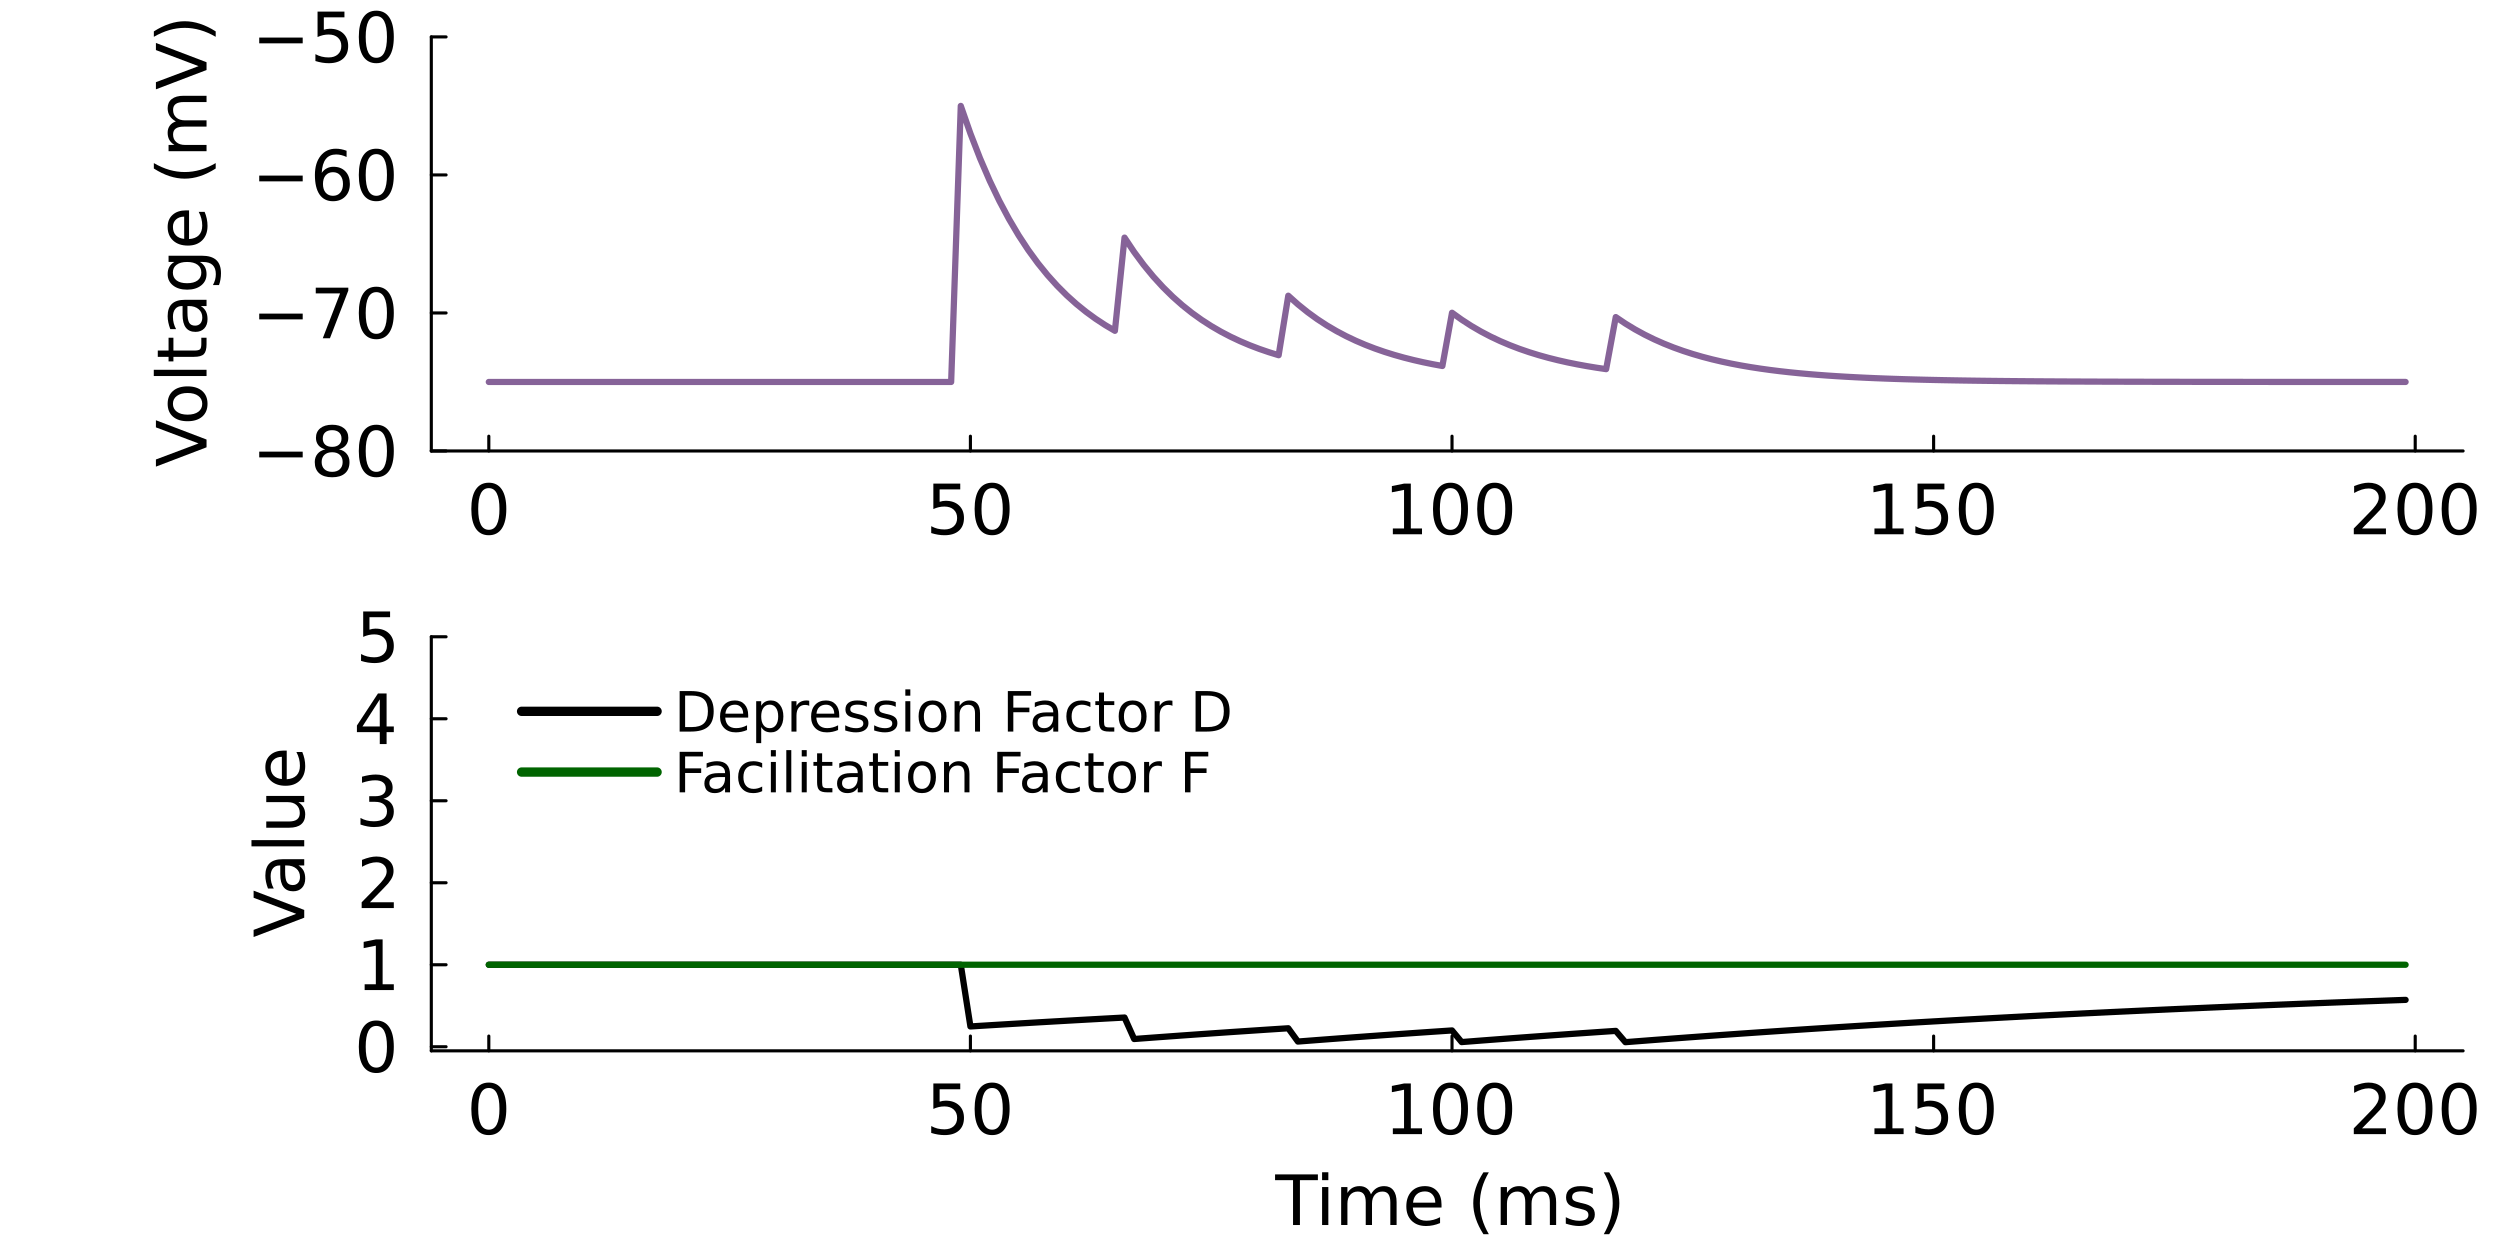 <?xml version="1.0" encoding="utf-8"?>
<svg xmlns="http://www.w3.org/2000/svg" xmlns:xlink="http://www.w3.org/1999/xlink" width="800" height="400" viewBox="0 0 3200 1600">
<rect x="0" y="0" width="3200" height="1600" fill="#333333" stroke="none"/>
<defs>
  <clipPath id="clip960">
    <rect x="0" y="0" width="3200" height="1600"/>
  </clipPath>
</defs>
<path clip-path="url(#clip960)" d="M0 1600 L3200 1600 L3200 0 L0 0  Z" fill="#ffffff" fill-rule="evenodd" fill-opacity="1"/>
<defs>
  <clipPath id="clip961">
    <rect x="640" y="0" width="2241" height="1600"/>
  </clipPath>
</defs>
<path clip-path="url(#clip960)" d="M552.077 577.242 L3152.76 577.242 L3152.76 47.244 L552.077 47.244  Z" fill="#ffffff" fill-rule="evenodd" fill-opacity="1"/>
<defs>
  <clipPath id="clip962">
    <rect x="552" y="47" width="2602" height="531"/>
  </clipPath>
</defs>
<polyline clip-path="url(#clip960)" style="stroke:#000000; stroke-linecap:round; stroke-linejoin:round; stroke-width:4; stroke-opacity:1; fill:none" points="552.077,577.242 3152.76,577.242 "/>
<polyline clip-path="url(#clip960)" style="stroke:#000000; stroke-linecap:round; stroke-linejoin:round; stroke-width:4; stroke-opacity:1; fill:none" points="625.681,577.242 625.681,558.344 "/>
<polyline clip-path="url(#clip960)" style="stroke:#000000; stroke-linecap:round; stroke-linejoin:round; stroke-width:4; stroke-opacity:1; fill:none" points="1242.13,577.242 1242.13,558.344 "/>
<polyline clip-path="url(#clip960)" style="stroke:#000000; stroke-linecap:round; stroke-linejoin:round; stroke-width:4; stroke-opacity:1; fill:none" points="1858.58,577.242 1858.58,558.344 "/>
<polyline clip-path="url(#clip960)" style="stroke:#000000; stroke-linecap:round; stroke-linejoin:round; stroke-width:4; stroke-opacity:1; fill:none" points="2475.03,577.242 2475.03,558.344 "/>
<polyline clip-path="url(#clip960)" style="stroke:#000000; stroke-linecap:round; stroke-linejoin:round; stroke-width:4; stroke-opacity:1; fill:none" points="3091.48,577.242 3091.48,558.344 "/>
<path clip-path="url(#clip960)" d="M625.681 624.814 Q618.911 624.814 615.482 631.498 Q612.096 638.139 612.096 651.507 Q612.096 664.831 615.482 671.515 Q618.911 678.156 625.681 678.156 Q632.496 678.156 635.881 671.515 Q639.31 664.831 639.31 651.507 Q639.31 638.139 635.881 631.498 Q632.496 624.814 625.681 624.814 M625.681 617.87 Q636.575 617.87 642.305 626.507 Q648.077 635.101 648.077 651.507 Q648.077 667.87 642.305 676.507 Q636.575 685.1 625.681 685.1 Q614.787 685.1 609.015 676.507 Q603.286 667.87 603.286 651.507 Q603.286 635.101 609.015 626.507 Q614.787 617.87 625.681 617.87 Z" fill="#000000" fill-rule="nonzero" fill-opacity="1" /><path clip-path="url(#clip960)" d="M1194.69 619.042 L1229.11 619.042 L1229.11 626.42 L1202.72 626.42 L1202.72 642.305 Q1204.63 641.654 1206.54 641.351 Q1208.45 641.003 1210.36 641.003 Q1221.21 641.003 1227.55 646.95 Q1233.88 652.896 1233.88 663.052 Q1233.88 673.512 1227.37 679.328 Q1220.86 685.1 1209.02 685.1 Q1204.94 685.1 1200.68 684.406 Q1196.47 683.712 1191.96 682.323 L1191.96 673.512 Q1195.86 675.639 1200.03 676.68 Q1204.2 677.722 1208.84 677.722 Q1216.35 677.722 1220.73 673.772 Q1225.12 669.823 1225.12 663.052 Q1225.12 656.281 1220.73 652.331 Q1216.35 648.382 1208.84 648.382 Q1205.33 648.382 1201.81 649.163 Q1198.34 649.944 1194.69 651.594 L1194.69 619.042 Z" fill="#000000" fill-rule="nonzero" fill-opacity="1" /><path clip-path="url(#clip960)" d="M1269.91 624.814 Q1263.14 624.814 1259.71 631.498 Q1256.32 638.139 1256.32 651.507 Q1256.32 664.831 1259.71 671.515 Q1263.14 678.156 1269.91 678.156 Q1276.72 678.156 1280.11 671.515 Q1283.54 664.831 1283.54 651.507 Q1283.54 638.139 1280.11 631.498 Q1276.72 624.814 1269.91 624.814 M1269.91 617.87 Q1280.8 617.87 1286.53 626.507 Q1292.3 635.101 1292.3 651.507 Q1292.3 667.87 1286.53 676.507 Q1280.8 685.1 1269.91 685.1 Q1259.01 685.1 1253.24 676.507 Q1247.51 667.87 1247.51 651.507 Q1247.51 635.101 1253.24 626.507 Q1259.01 617.87 1269.91 617.87 Z" fill="#000000" fill-rule="nonzero" fill-opacity="1" /><path clip-path="url(#clip960)" d="M1782.84 676.463 L1797.17 676.463 L1797.17 627.028 L1781.58 630.153 L1781.58 622.167 L1797.08 619.042 L1805.85 619.042 L1805.85 676.463 L1820.17 676.463 L1820.17 683.842 L1782.84 683.842 L1782.84 676.463 Z" fill="#000000" fill-rule="nonzero" fill-opacity="1" /><path clip-path="url(#clip960)" d="M1856.63 624.814 Q1849.86 624.814 1846.43 631.498 Q1843.04 638.139 1843.04 651.507 Q1843.04 664.831 1846.43 671.515 Q1849.86 678.156 1856.63 678.156 Q1863.44 678.156 1866.83 671.515 Q1870.26 664.831 1870.26 651.507 Q1870.26 638.139 1866.83 631.498 Q1863.44 624.814 1856.63 624.814 M1856.63 617.87 Q1867.52 617.87 1873.25 626.507 Q1879.02 635.101 1879.02 651.507 Q1879.02 667.87 1873.25 676.507 Q1867.52 685.1 1856.63 685.1 Q1845.73 685.1 1839.96 676.507 Q1834.23 667.87 1834.23 651.507 Q1834.23 635.101 1839.96 626.507 Q1845.73 617.87 1856.63 617.87 Z" fill="#000000" fill-rule="nonzero" fill-opacity="1" /><path clip-path="url(#clip960)" d="M1913.18 624.814 Q1906.41 624.814 1902.98 631.498 Q1899.6 638.139 1899.6 651.507 Q1899.6 664.831 1902.98 671.515 Q1906.41 678.156 1913.18 678.156 Q1920 678.156 1923.38 671.515 Q1926.81 664.831 1926.81 651.507 Q1926.81 638.139 1923.38 631.498 Q1920 624.814 1913.18 624.814 M1913.18 617.87 Q1924.08 617.87 1929.8 626.507 Q1935.58 635.101 1935.58 651.507 Q1935.58 667.87 1929.8 676.507 Q1924.08 685.1 1913.18 685.1 Q1902.29 685.1 1896.51 676.507 Q1890.79 667.87 1890.79 651.507 Q1890.79 635.101 1896.51 626.507 Q1902.29 617.87 1913.18 617.87 Z" fill="#000000" fill-rule="nonzero" fill-opacity="1" /><path clip-path="url(#clip960)" d="M2399.29 676.463 L2413.62 676.463 L2413.62 627.028 L2398.03 630.153 L2398.03 622.167 L2413.53 619.042 L2422.3 619.042 L2422.3 676.463 L2436.62 676.463 L2436.62 683.842 L2399.29 683.842 L2399.29 676.463 Z" fill="#000000" fill-rule="nonzero" fill-opacity="1" /><path clip-path="url(#clip960)" d="M2454.41 619.042 L2488.83 619.042 L2488.83 626.42 L2462.44 626.42 L2462.44 642.305 Q2464.35 641.654 2466.26 641.351 Q2468.17 641.003 2470.08 641.003 Q2480.93 641.003 2487.27 646.95 Q2493.61 652.896 2493.61 663.052 Q2493.61 673.512 2487.1 679.328 Q2480.59 685.1 2468.74 685.1 Q2464.66 685.1 2460.4 684.406 Q2456.19 683.712 2451.68 682.323 L2451.68 673.512 Q2455.59 675.639 2459.75 676.68 Q2463.92 677.722 2468.56 677.722 Q2476.07 677.722 2480.46 673.772 Q2484.84 669.823 2484.84 663.052 Q2484.84 656.281 2480.46 652.331 Q2476.07 648.382 2468.56 648.382 Q2465.05 648.382 2461.53 649.163 Q2458.06 649.944 2454.41 651.594 L2454.41 619.042 Z" fill="#000000" fill-rule="nonzero" fill-opacity="1" /><path clip-path="url(#clip960)" d="M2529.63 624.814 Q2522.86 624.814 2519.43 631.498 Q2516.05 638.139 2516.05 651.507 Q2516.05 664.831 2519.43 671.515 Q2522.86 678.156 2529.63 678.156 Q2536.45 678.156 2539.83 671.515 Q2543.26 664.831 2543.26 651.507 Q2543.26 638.139 2539.83 631.498 Q2536.45 624.814 2529.63 624.814 M2529.63 617.87 Q2540.53 617.87 2546.25 626.507 Q2552.03 635.101 2552.03 651.507 Q2552.03 667.87 2546.25 676.507 Q2540.53 685.1 2529.63 685.1 Q2518.74 685.1 2512.96 676.507 Q2507.24 667.87 2507.24 651.507 Q2507.24 635.101 2512.96 626.507 Q2518.74 617.87 2529.63 617.87 Z" fill="#000000" fill-rule="nonzero" fill-opacity="1" /><path clip-path="url(#clip960)" d="M3023.4 676.463 L3054 676.463 L3054 683.842 L3012.86 683.842 L3012.86 676.463 Q3017.85 671.298 3026.44 662.618 Q3035.08 653.894 3037.29 651.377 Q3041.5 646.646 3043.15 643.391 Q3044.84 640.092 3044.84 636.924 Q3044.84 631.759 3041.2 628.503 Q3037.6 625.248 3031.78 625.248 Q3027.66 625.248 3023.06 626.681 Q3018.5 628.113 3013.29 631.021 L3013.29 622.167 Q3018.59 620.04 3023.19 618.955 Q3027.79 617.87 3031.61 617.87 Q3041.68 617.87 3047.67 622.905 Q3053.66 627.939 3053.66 636.359 Q3053.66 640.352 3052.14 643.955 Q3050.66 647.514 3046.71 652.375 Q3045.63 653.634 3039.81 659.667 Q3033.99 665.656 3023.4 676.463 Z" fill="#000000" fill-rule="nonzero" fill-opacity="1" /><path clip-path="url(#clip960)" d="M3091.16 624.814 Q3084.38 624.814 3080.96 631.498 Q3077.57 638.139 3077.57 651.507 Q3077.57 664.831 3080.96 671.515 Q3084.38 678.156 3091.16 678.156 Q3097.97 678.156 3101.35 671.515 Q3104.78 664.831 3104.78 651.507 Q3104.78 638.139 3101.35 631.498 Q3097.97 624.814 3091.16 624.814 M3091.16 617.87 Q3102.05 617.87 3107.78 626.507 Q3113.55 635.101 3113.55 651.507 Q3113.55 667.87 3107.78 676.507 Q3102.05 685.1 3091.16 685.1 Q3080.26 685.1 3074.49 676.507 Q3068.76 667.87 3068.76 651.507 Q3068.76 635.101 3074.49 626.507 Q3080.26 617.87 3091.16 617.87 Z" fill="#000000" fill-rule="nonzero" fill-opacity="1" /><path clip-path="url(#clip960)" d="M3147.71 624.814 Q3140.94 624.814 3137.51 631.498 Q3134.12 638.139 3134.12 651.507 Q3134.12 664.831 3137.51 671.515 Q3140.94 678.156 3147.71 678.156 Q3154.52 678.156 3157.91 671.515 Q3161.34 664.831 3161.34 651.507 Q3161.34 638.139 3157.91 631.498 Q3154.52 624.814 3147.71 624.814 M3147.71 617.87 Q3158.6 617.87 3164.33 626.507 Q3170.1 635.101 3170.1 651.507 Q3170.1 667.87 3164.33 676.507 Q3158.6 685.1 3147.71 685.1 Q3136.81 685.1 3131.04 676.507 Q3125.31 667.87 3125.31 651.507 Q3125.31 635.101 3131.04 626.507 Q3136.81 617.87 3147.71 617.87 Z" fill="#000000" fill-rule="nonzero" fill-opacity="1" /><polyline clip-path="url(#clip960)" style="stroke:#000000; stroke-linecap:round; stroke-linejoin:round; stroke-width:4; stroke-opacity:1; fill:none" points="552.077,577.242 552.077,47.244 "/>
<polyline clip-path="url(#clip960)" style="stroke:#000000; stroke-linecap:round; stroke-linejoin:round; stroke-width:4; stroke-opacity:1; fill:none" points="552.077,577.242 570.975,577.242 "/>
<polyline clip-path="url(#clip960)" style="stroke:#000000; stroke-linecap:round; stroke-linejoin:round; stroke-width:4; stroke-opacity:1; fill:none" points="552.077,400.576 570.975,400.576 "/>
<polyline clip-path="url(#clip960)" style="stroke:#000000; stroke-linecap:round; stroke-linejoin:round; stroke-width:4; stroke-opacity:1; fill:none" points="552.077,223.91 570.975,223.91 "/>
<polyline clip-path="url(#clip960)" style="stroke:#000000; stroke-linecap:round; stroke-linejoin:round; stroke-width:4; stroke-opacity:1; fill:none" points="552.077,47.244 570.975,47.244 "/>
<path clip-path="url(#clip960)" d="M331.813 578.088 L387.455 578.088 L387.455 585.467 L331.813 585.467 L331.813 578.088 Z" fill="#000000" fill-rule="nonzero" fill-opacity="1" /><path clip-path="url(#clip960)" d="M425.128 578.869 Q418.878 578.869 415.276 582.211 Q411.717 585.553 411.717 591.413 Q411.717 597.272 415.276 600.614 Q418.878 603.956 425.128 603.956 Q431.378 603.956 434.98 600.614 Q438.583 597.229 438.583 591.413 Q438.583 585.553 434.98 582.211 Q431.421 578.869 425.128 578.869 M416.361 575.137 Q410.718 573.748 407.55 569.885 Q404.425 566.022 404.425 560.467 Q404.425 552.698 409.937 548.184 Q415.493 543.67 425.128 543.67 Q434.807 543.67 440.319 548.184 Q445.831 552.698 445.831 560.467 Q445.831 566.022 442.663 569.885 Q439.538 573.748 433.939 575.137 Q440.276 576.612 443.791 580.909 Q447.35 585.206 447.35 591.413 Q447.35 600.831 441.578 605.866 Q435.848 610.9 425.128 610.9 Q414.408 610.9 408.635 605.866 Q402.906 600.831 402.906 591.413 Q402.906 585.206 406.465 580.909 Q410.024 576.612 416.361 575.137 M413.149 561.291 Q413.149 566.326 416.274 569.147 Q419.442 571.968 425.128 571.968 Q430.77 571.968 433.939 569.147 Q437.151 566.326 437.151 561.291 Q437.151 556.257 433.939 553.435 Q430.77 550.614 425.128 550.614 Q419.442 550.614 416.274 553.435 Q413.149 556.257 413.149 561.291 Z" fill="#000000" fill-rule="nonzero" fill-opacity="1" /><path clip-path="url(#clip960)" d="M481.682 550.614 Q474.911 550.614 471.482 557.298 Q468.097 563.939 468.097 577.307 Q468.097 590.631 471.482 597.315 Q474.911 603.956 481.682 603.956 Q488.496 603.956 491.881 597.315 Q495.31 590.631 495.31 577.307 Q495.31 563.939 491.881 557.298 Q488.496 550.614 481.682 550.614 M481.682 543.67 Q492.576 543.67 498.305 552.307 Q504.077 560.901 504.077 577.307 Q504.077 593.67 498.305 602.307 Q492.576 610.9 481.682 610.9 Q470.788 610.9 465.015 602.307 Q459.286 593.67 459.286 577.307 Q459.286 560.901 465.015 552.307 Q470.788 543.67 481.682 543.67 Z" fill="#000000" fill-rule="nonzero" fill-opacity="1" /><path clip-path="url(#clip960)" d="M331.813 401.422 L387.455 401.422 L387.455 408.801 L331.813 408.801 L331.813 401.422 Z" fill="#000000" fill-rule="nonzero" fill-opacity="1" /><path clip-path="url(#clip960)" d="M404.165 368.176 L445.831 368.176 L445.831 371.908 L422.307 432.976 L413.149 432.976 L435.284 375.554 L404.165 375.554 L404.165 368.176 Z" fill="#000000" fill-rule="nonzero" fill-opacity="1" /><path clip-path="url(#clip960)" d="M481.682 373.948 Q474.911 373.948 471.482 380.632 Q468.097 387.273 468.097 400.641 Q468.097 413.966 471.482 420.65 Q474.911 427.29 481.682 427.29 Q488.496 427.29 491.881 420.65 Q495.31 413.966 495.31 400.641 Q495.31 387.273 491.881 380.632 Q488.496 373.948 481.682 373.948 M481.682 367.004 Q492.576 367.004 498.305 375.641 Q504.077 384.235 504.077 400.641 Q504.077 417.004 498.305 425.641 Q492.576 434.235 481.682 434.235 Q470.788 434.235 465.015 425.641 Q459.286 417.004 459.286 400.641 Q459.286 384.235 465.015 375.641 Q470.788 367.004 481.682 367.004 Z" fill="#000000" fill-rule="nonzero" fill-opacity="1" /><path clip-path="url(#clip960)" d="M331.813 224.756 L387.455 224.756 L387.455 232.135 L331.813 232.135 L331.813 224.756 Z" fill="#000000" fill-rule="nonzero" fill-opacity="1" /><path clip-path="url(#clip960)" d="M426.213 220.416 Q420.31 220.416 416.838 224.453 Q413.409 228.489 413.409 235.52 Q413.409 242.508 416.838 246.588 Q420.31 250.624 426.213 250.624 Q432.116 250.624 435.545 246.588 Q439.017 242.508 439.017 235.52 Q439.017 228.489 435.545 224.453 Q432.116 220.416 426.213 220.416 M443.618 192.942 L443.618 200.928 Q440.319 199.366 436.934 198.541 Q433.592 197.717 430.293 197.717 Q421.612 197.717 417.012 203.576 Q412.455 209.435 411.803 221.284 Q414.364 217.508 418.227 215.512 Q422.09 213.472 426.734 213.472 Q436.5 213.472 442.142 219.418 Q447.828 225.321 447.828 235.52 Q447.828 245.503 441.925 251.536 Q436.022 257.569 426.213 257.569 Q414.972 257.569 409.026 248.975 Q403.08 240.338 403.08 223.975 Q403.08 208.611 410.371 199.496 Q417.663 190.338 429.946 190.338 Q433.244 190.338 436.586 190.989 Q439.972 191.64 443.618 192.942 Z" fill="#000000" fill-rule="nonzero" fill-opacity="1" /><path clip-path="url(#clip960)" d="M481.682 197.283 Q474.911 197.283 471.482 203.967 Q468.097 210.607 468.097 223.975 Q468.097 237.3 471.482 243.984 Q474.911 250.624 481.682 250.624 Q488.496 250.624 491.881 243.984 Q495.31 237.3 495.31 223.975 Q495.31 210.607 491.881 203.967 Q488.496 197.283 481.682 197.283 M481.682 190.338 Q492.576 190.338 498.305 198.975 Q504.077 207.569 504.077 223.975 Q504.077 240.338 498.305 248.975 Q492.576 257.569 481.682 257.569 Q470.788 257.569 465.015 248.975 Q459.286 240.338 459.286 223.975 Q459.286 207.569 465.015 198.975 Q470.788 190.338 481.682 190.338 Z" fill="#000000" fill-rule="nonzero" fill-opacity="1" /><path clip-path="url(#clip960)" d="M331.813 48.09 L387.455 48.09 L387.455 55.469 L331.813 55.469 L331.813 48.09 Z" fill="#000000" fill-rule="nonzero" fill-opacity="1" /><path clip-path="url(#clip960)" d="M406.465 14.844 L440.883 14.844 L440.883 22.223 L414.494 22.223 L414.494 38.108 Q416.404 37.457 418.314 37.153 Q420.224 36.806 422.133 36.806 Q432.984 36.806 439.321 42.752 Q445.657 48.698 445.657 58.854 Q445.657 69.314 439.147 75.13 Q432.637 80.903 420.788 80.903 Q416.708 80.903 412.455 80.208 Q408.244 79.514 403.731 78.125 L403.731 69.314 Q407.637 71.441 411.803 72.483 Q415.97 73.524 420.614 73.524 Q428.123 73.524 432.507 69.575 Q436.89 65.625 436.89 58.854 Q436.89 52.084 432.507 48.134 Q428.123 44.184 420.614 44.184 Q417.099 44.184 413.583 44.965 Q410.111 45.747 406.465 47.396 L406.465 14.844 Z" fill="#000000" fill-rule="nonzero" fill-opacity="1" /><path clip-path="url(#clip960)" d="M481.682 20.617 Q474.911 20.617 471.482 27.301 Q468.097 33.941 468.097 47.309 Q468.097 60.634 471.482 67.318 Q474.911 73.958 481.682 73.958 Q488.496 73.958 491.881 67.318 Q495.31 60.634 495.31 47.309 Q495.31 33.941 491.881 27.301 Q488.496 20.617 481.682 20.617 M481.682 13.672 Q492.576 13.672 498.305 22.309 Q504.077 30.903 504.077 47.309 Q504.077 63.672 498.305 72.309 Q492.576 80.903 481.682 80.903 Q470.788 80.903 465.015 72.309 Q459.286 63.672 459.286 47.309 Q459.286 30.903 465.015 22.309 Q470.788 13.672 481.682 13.672 Z" fill="#000000" fill-rule="nonzero" fill-opacity="1" /><path clip-path="url(#clip960)" d="M264.373 572.55 L199.573 597.289 L199.573 588.131 L254.13 567.602 L199.573 547.029 L199.573 537.914 L264.373 562.61 L264.373 572.55 Z" fill="#000000" fill-rule="nonzero" fill-opacity="1" /><path clip-path="url(#clip960)" d="M221.361 516.864 Q221.361 523.288 226.395 527.02 Q231.387 530.753 240.111 530.753 Q248.834 530.753 253.869 527.064 Q258.86 523.331 258.86 516.864 Q258.86 510.484 253.826 506.751 Q248.791 503.019 240.111 503.019 Q231.473 503.019 226.439 506.751 Q221.361 510.484 221.361 516.864 M214.59 516.864 Q214.59 506.448 221.361 500.501 Q228.131 494.555 240.111 494.555 Q252.046 494.555 258.86 500.501 Q265.631 506.448 265.631 516.864 Q265.631 527.324 258.86 533.27 Q252.046 539.173 240.111 539.173 Q228.131 539.173 221.361 533.27 Q214.59 527.324 214.59 516.864 Z" fill="#000000" fill-rule="nonzero" fill-opacity="1" /><path clip-path="url(#clip960)" d="M196.838 481.318 L196.838 473.331 L264.373 473.331 L264.373 481.318 L196.838 481.318 Z" fill="#000000" fill-rule="nonzero" fill-opacity="1" /><path clip-path="url(#clip960)" d="M201.96 448.722 L215.762 448.722 L215.762 432.273 L221.968 432.273 L221.968 448.722 L248.357 448.722 Q254.303 448.722 255.996 447.116 Q257.689 445.467 257.689 440.476 L257.689 432.273 L264.373 432.273 L264.373 440.476 Q264.373 449.72 260.944 453.236 Q257.472 456.752 248.357 456.752 L221.968 456.752 L221.968 462.611 L215.762 462.611 L215.762 456.752 L201.96 456.752 L201.96 448.722 Z" fill="#000000" fill-rule="nonzero" fill-opacity="1" /><path clip-path="url(#clip960)" d="M239.937 399.677 Q239.937 409.356 242.15 413.089 Q244.364 416.821 249.703 416.821 Q253.956 416.821 256.473 414.044 Q258.947 411.222 258.947 406.405 Q258.947 399.764 254.26 395.771 Q249.529 391.735 241.716 391.735 L239.937 391.735 L239.937 399.677 M236.638 383.749 L264.373 383.749 L264.373 391.735 L256.994 391.735 Q261.421 394.469 263.548 398.549 Q265.631 402.629 265.631 408.531 Q265.631 415.997 261.465 420.424 Q257.255 424.807 250.223 424.807 Q242.02 424.807 237.854 419.339 Q233.687 413.827 233.687 402.933 L233.687 391.735 L232.906 391.735 Q227.394 391.735 224.399 395.38 Q221.361 398.983 221.361 405.537 Q221.361 409.703 222.359 413.653 Q223.357 417.603 225.354 421.248 L217.975 421.248 Q216.283 416.865 215.458 412.742 Q214.59 408.618 214.59 404.712 Q214.59 394.165 220.059 388.957 Q225.527 383.749 236.638 383.749 Z" fill="#000000" fill-rule="nonzero" fill-opacity="1" /><path clip-path="url(#clip960)" d="M239.503 335.311 Q230.822 335.311 226.048 338.914 Q221.274 342.473 221.274 348.94 Q221.274 355.363 226.048 358.966 Q230.822 362.525 239.503 362.525 Q248.14 362.525 252.914 358.966 Q257.689 355.363 257.689 348.94 Q257.689 342.473 252.914 338.914 Q248.14 335.311 239.503 335.311 M258.34 327.325 Q270.753 327.325 276.786 332.837 Q282.862 338.35 282.862 349.721 Q282.862 353.931 282.211 357.664 Q281.603 361.396 280.301 364.912 L272.532 364.912 Q274.442 361.396 275.353 357.967 Q276.265 354.539 276.265 350.98 Q276.265 343.124 272.142 339.218 Q268.062 335.311 259.772 335.311 L255.822 335.311 Q260.119 337.785 262.246 341.648 Q264.373 345.511 264.373 350.893 Q264.373 359.834 257.558 365.303 Q250.744 370.771 239.503 370.771 Q228.218 370.771 221.404 365.303 Q214.59 359.834 214.59 350.893 Q214.59 345.511 216.717 341.648 Q218.843 337.785 223.14 335.311 L215.762 335.311 L215.762 327.325 L258.34 327.325 Z" fill="#000000" fill-rule="nonzero" fill-opacity="1" /><path clip-path="url(#clip960)" d="M238.071 269.296 L241.977 269.296 L241.977 306.015 Q250.223 305.494 254.564 301.067 Q258.86 296.596 258.86 288.654 Q258.86 284.053 257.732 279.756 Q256.604 275.416 254.347 271.162 L261.899 271.162 Q263.722 275.459 264.676 279.973 Q265.631 284.487 265.631 289.131 Q265.631 300.763 258.86 307.577 Q252.09 314.348 240.545 314.348 Q228.609 314.348 221.621 307.924 Q214.59 301.457 214.59 290.52 Q214.59 280.711 220.927 275.025 Q227.22 269.296 238.071 269.296 M235.727 277.282 Q229.173 277.369 225.267 280.971 Q221.361 284.53 221.361 290.433 Q221.361 297.117 225.137 301.154 Q228.913 305.147 235.77 305.754 L235.727 277.282 Z" fill="#000000" fill-rule="nonzero" fill-opacity="1" /><path clip-path="url(#clip960)" d="M196.925 208.75 Q206.908 214.565 216.673 217.387 Q226.439 220.208 236.465 220.208 Q246.491 220.208 256.343 217.387 Q266.152 214.522 276.091 208.75 L276.091 215.694 Q265.892 222.204 256.039 225.46 Q246.187 228.671 236.465 228.671 Q226.786 228.671 216.977 225.46 Q207.168 222.248 196.925 215.694 L196.925 208.75 Z" fill="#000000" fill-rule="nonzero" fill-opacity="1" /><path clip-path="url(#clip960)" d="M225.093 155.408 Q219.711 152.413 217.151 148.246 Q214.59 144.08 214.59 138.437 Q214.59 130.842 219.928 126.719 Q225.224 122.595 235.032 122.595 L264.373 122.595 L264.373 130.625 L235.293 130.625 Q228.305 130.625 224.92 133.099 Q221.534 135.573 221.534 140.651 Q221.534 146.858 225.658 150.46 Q229.781 154.062 236.899 154.062 L264.373 154.062 L264.373 162.092 L235.293 162.092 Q228.262 162.092 224.92 164.566 Q221.534 167.04 221.534 172.205 Q221.534 178.324 225.701 181.927 Q229.824 185.529 236.899 185.529 L264.373 185.529 L264.373 193.559 L215.762 193.559 L215.762 185.529 L223.314 185.529 Q218.843 182.795 216.717 178.975 Q214.59 175.156 214.59 169.904 Q214.59 164.609 217.281 160.92 Q219.972 157.187 225.093 155.408 Z" fill="#000000" fill-rule="nonzero" fill-opacity="1" /><path clip-path="url(#clip960)" d="M264.373 89.61 L199.573 114.349 L199.573 105.191 L254.13 84.662 L199.573 64.089 L199.573 54.974 L264.373 79.67 L264.373 89.61 Z" fill="#000000" fill-rule="nonzero" fill-opacity="1" /><path clip-path="url(#clip960)" d="M196.925 47.118 L196.925 40.174 Q207.168 33.664 216.977 30.452 Q226.786 27.197 236.465 27.197 Q246.187 27.197 256.039 30.452 Q265.892 33.664 276.091 40.174 L276.091 47.118 Q266.152 41.346 256.343 38.525 Q246.491 35.66 236.465 35.66 Q226.439 35.66 216.673 38.525 Q206.908 41.346 196.925 47.118 Z" fill="#000000" fill-rule="nonzero" fill-opacity="1" /><polyline clip-path="url(#clip962)" style="stroke:#866398; stroke-linecap:round; stroke-linejoin:round; stroke-width:8; stroke-opacity:1; fill:none" points="625.681,488.909 638.01,488.909 650.339,488.909 662.668,488.909 674.997,488.909 687.326,488.909 699.655,488.909 711.984,488.909 724.313,488.909 736.642,488.909 748.971,488.909 761.3,488.909 773.629,488.909 785.958,488.909 798.287,488.909 810.616,488.909 822.945,488.909 835.274,488.909 847.603,488.909 859.932,488.909 872.261,488.909 884.59,488.909 896.919,488.909 909.248,488.909 921.577,488.909 933.906,488.909 946.235,488.909 958.564,488.909 970.893,488.909 983.222,488.909 995.551,488.909 1007.88,488.909 1020.21,488.909 1032.54,488.909 1044.87,488.909 1057.2,488.909 1069.53,488.909 1081.85,488.909 1094.18,488.909 1106.51,488.909 1118.84,488.909 1131.17,488.909 1143.5,488.909 1155.83,488.909 1168.16,488.909 1180.49,488.909 1192.82,488.909 1205.14,488.909 1217.47,488.909 1229.8,135.577 1242.13,170.91 1254.46,202.71 1266.79,231.33 1279.12,257.088 1291.45,280.27 1303.78,301.134 1316.11,319.911 1328.43,336.811 1340.76,352.021 1353.09,365.71 1365.42,378.03 1377.75,389.117 1390.08,399.097 1402.41,408.078 1414.74,416.161 1427.07,423.436 1439.4,304.143 1451.72,322.62 1464.05,339.249 1476.38,354.215 1488.71,367.684 1501.04,379.807 1513.37,390.717 1525.7,400.536 1538.03,409.373 1550.36,417.327 1562.69,424.485 1575.01,430.927 1587.34,436.726 1599.67,441.944 1612,446.64 1624.33,450.867 1636.66,454.671 1648.99,378.509 1661.32,389.549 1673.65,399.485 1685.98,408.428 1698.3,416.476 1710.63,423.719 1722.96,430.238 1735.29,436.105 1747.62,441.385 1759.95,446.138 1772.28,450.415 1784.61,454.264 1796.94,457.729 1809.27,460.847 1821.59,463.653 1833.92,466.179 1846.25,468.452 1858.58,400.316 1870.91,409.175 1883.24,417.148 1895.57,424.325 1907.9,430.783 1920.23,436.596 1932.56,441.827 1944.88,446.535 1957.21,450.772 1969.54,454.586 1981.87,458.018 1994.2,461.107 2006.53,463.888 2018.86,466.39 2031.19,468.642 2043.52,470.668 2055.85,472.492 2068.17,405.865 2080.5,414.169 2092.83,421.643 2105.16,428.37 2117.49,434.424 2129.82,439.872 2142.15,444.776 2154.48,449.189 2166.81,453.161 2179.14,456.736 2191.46,459.953 2203.79,462.849 2216.12,465.455 2228.45,467.8 2240.78,469.911 2253.11,471.811 2265.44,473.521 2277.77,475.059 2290.1,476.444 2302.42,477.691 2314.75,478.813 2327.08,479.822 2339.41,480.731 2351.74,481.549 2364.07,482.285 2376.4,482.947 2388.73,483.543 2401.06,484.08 2413.39,484.563 2425.71,484.997 2438.04,485.388 2450.37,485.74 2462.7,486.057 2475.03,486.342 2487.36,486.599 2499.69,486.83 2512.02,487.038 2524.35,487.225 2536.68,487.393 2549,487.545 2561.33,487.681 2573.66,487.804 2585.99,487.915 2598.32,488.014 2610.65,488.103 2622.98,488.184 2635.31,488.256 2647.64,488.322 2659.97,488.38 2672.29,488.433 2684.62,488.481 2696.95,488.524 2709.28,488.562 2721.61,488.597 2733.94,488.628 2746.27,488.656 2758.6,488.681 2770.93,488.704 2783.26,488.725 2795.58,488.743 2807.91,488.76 2820.24,488.774 2832.57,488.788 2844.9,488.8 2857.23,488.811 2869.56,488.821 2881.89,488.829 2894.22,488.837 2906.55,488.845 2918.87,488.851 2931.2,488.857 2943.53,488.862 2955.86,488.867 2968.19,488.871 2980.52,488.875 2992.85,488.878 3005.18,488.881 3017.51,488.884 3029.84,488.886 3042.16,488.889 3054.49,488.891 3066.82,488.892 3079.15,488.894 "/>
<path clip-path="url(#clip960)" d="M552.077 1345.07 L3152.76 1345.07 L3152.76 815.07 L552.077 815.07  Z" fill="#ffffff" fill-rule="evenodd" fill-opacity="1"/>
<defs>
  <clipPath id="clip963">
    <rect x="552" y="815" width="2602" height="531"/>
  </clipPath>
</defs>
<polyline clip-path="url(#clip960)" style="stroke:#000000; stroke-linecap:round; stroke-linejoin:round; stroke-width:4; stroke-opacity:1; fill:none" points="552.077,1345.07 3152.76,1345.07 "/>
<polyline clip-path="url(#clip960)" style="stroke:#000000; stroke-linecap:round; stroke-linejoin:round; stroke-width:4; stroke-opacity:1; fill:none" points="625.681,1345.07 625.681,1326.17 "/>
<polyline clip-path="url(#clip960)" style="stroke:#000000; stroke-linecap:round; stroke-linejoin:round; stroke-width:4; stroke-opacity:1; fill:none" points="1242.13,1345.07 1242.13,1326.17 "/>
<polyline clip-path="url(#clip960)" style="stroke:#000000; stroke-linecap:round; stroke-linejoin:round; stroke-width:4; stroke-opacity:1; fill:none" points="1858.58,1345.07 1858.58,1326.17 "/>
<polyline clip-path="url(#clip960)" style="stroke:#000000; stroke-linecap:round; stroke-linejoin:round; stroke-width:4; stroke-opacity:1; fill:none" points="2475.03,1345.07 2475.03,1326.17 "/>
<polyline clip-path="url(#clip960)" style="stroke:#000000; stroke-linecap:round; stroke-linejoin:round; stroke-width:4; stroke-opacity:1; fill:none" points="3091.48,1345.07 3091.48,1326.17 "/>
<path clip-path="url(#clip960)" d="M625.681 1392.64 Q618.911 1392.64 615.482 1399.32 Q612.096 1405.96 612.096 1419.33 Q612.096 1432.66 615.482 1439.34 Q618.911 1445.98 625.681 1445.98 Q632.496 1445.98 635.881 1439.34 Q639.31 1432.66 639.31 1419.33 Q639.31 1405.96 635.881 1399.32 Q632.496 1392.64 625.681 1392.64 M625.681 1385.7 Q636.575 1385.7 642.305 1394.33 Q648.077 1402.93 648.077 1419.33 Q648.077 1435.7 642.305 1444.33 Q636.575 1452.93 625.681 1452.93 Q614.787 1452.93 609.015 1444.33 Q603.286 1435.7 603.286 1419.33 Q603.286 1402.93 609.015 1394.33 Q614.787 1385.7 625.681 1385.7 Z" fill="#000000" fill-rule="nonzero" fill-opacity="1" /><path clip-path="url(#clip960)" d="M1194.69 1386.87 L1229.11 1386.87 L1229.11 1394.25 L1202.72 1394.25 L1202.72 1410.13 Q1204.63 1409.48 1206.54 1409.18 Q1208.45 1408.83 1210.36 1408.83 Q1221.21 1408.83 1227.55 1414.78 Q1233.88 1420.72 1233.88 1430.88 Q1233.88 1441.34 1227.37 1447.15 Q1220.86 1452.93 1209.02 1452.93 Q1204.94 1452.93 1200.68 1452.23 Q1196.47 1451.54 1191.96 1450.15 L1191.96 1441.34 Q1195.86 1443.46 1200.03 1444.51 Q1204.2 1445.55 1208.84 1445.55 Q1216.35 1445.55 1220.73 1441.6 Q1225.12 1437.65 1225.12 1430.88 Q1225.12 1424.11 1220.73 1420.16 Q1216.35 1416.21 1208.84 1416.21 Q1205.33 1416.21 1201.81 1416.99 Q1198.34 1417.77 1194.69 1419.42 L1194.69 1386.87 Z" fill="#000000" fill-rule="nonzero" fill-opacity="1" /><path clip-path="url(#clip960)" d="M1269.91 1392.64 Q1263.14 1392.64 1259.71 1399.32 Q1256.32 1405.96 1256.32 1419.33 Q1256.32 1432.66 1259.71 1439.34 Q1263.14 1445.98 1269.91 1445.98 Q1276.72 1445.98 1280.11 1439.34 Q1283.54 1432.66 1283.54 1419.33 Q1283.54 1405.96 1280.11 1399.32 Q1276.72 1392.64 1269.91 1392.64 M1269.91 1385.7 Q1280.8 1385.7 1286.53 1394.33 Q1292.3 1402.93 1292.3 1419.33 Q1292.3 1435.7 1286.53 1444.33 Q1280.8 1452.93 1269.91 1452.93 Q1259.01 1452.93 1253.24 1444.33 Q1247.51 1435.7 1247.51 1419.33 Q1247.51 1402.93 1253.24 1394.33 Q1259.01 1385.7 1269.91 1385.7 Z" fill="#000000" fill-rule="nonzero" fill-opacity="1" /><path clip-path="url(#clip960)" d="M1782.84 1444.29 L1797.17 1444.29 L1797.17 1394.85 L1781.58 1397.98 L1781.58 1389.99 L1797.08 1386.87 L1805.85 1386.87 L1805.85 1444.29 L1820.17 1444.29 L1820.17 1451.67 L1782.84 1451.67 L1782.84 1444.29 Z" fill="#000000" fill-rule="nonzero" fill-opacity="1" /><path clip-path="url(#clip960)" d="M1856.63 1392.64 Q1849.86 1392.64 1846.43 1399.32 Q1843.04 1405.96 1843.04 1419.33 Q1843.04 1432.66 1846.43 1439.34 Q1849.86 1445.98 1856.63 1445.98 Q1863.44 1445.98 1866.83 1439.34 Q1870.26 1432.66 1870.26 1419.33 Q1870.26 1405.96 1866.83 1399.32 Q1863.44 1392.64 1856.63 1392.64 M1856.63 1385.7 Q1867.52 1385.7 1873.25 1394.33 Q1879.02 1402.93 1879.02 1419.33 Q1879.02 1435.7 1873.25 1444.33 Q1867.52 1452.93 1856.63 1452.93 Q1845.73 1452.93 1839.96 1444.33 Q1834.23 1435.7 1834.23 1419.33 Q1834.23 1402.93 1839.96 1394.33 Q1845.73 1385.7 1856.63 1385.7 Z" fill="#000000" fill-rule="nonzero" fill-opacity="1" /><path clip-path="url(#clip960)" d="M1913.18 1392.64 Q1906.41 1392.64 1902.98 1399.32 Q1899.6 1405.96 1899.6 1419.33 Q1899.6 1432.66 1902.98 1439.34 Q1906.41 1445.98 1913.18 1445.98 Q1920 1445.98 1923.38 1439.34 Q1926.81 1432.66 1926.81 1419.33 Q1926.81 1405.96 1923.38 1399.32 Q1920 1392.64 1913.18 1392.64 M1913.18 1385.7 Q1924.08 1385.7 1929.8 1394.33 Q1935.58 1402.93 1935.58 1419.33 Q1935.58 1435.7 1929.8 1444.33 Q1924.08 1452.93 1913.18 1452.93 Q1902.29 1452.93 1896.51 1444.33 Q1890.79 1435.7 1890.79 1419.33 Q1890.79 1402.93 1896.51 1394.33 Q1902.29 1385.7 1913.18 1385.7 Z" fill="#000000" fill-rule="nonzero" fill-opacity="1" /><path clip-path="url(#clip960)" d="M2399.29 1444.29 L2413.62 1444.29 L2413.62 1394.85 L2398.03 1397.98 L2398.03 1389.99 L2413.53 1386.87 L2422.3 1386.87 L2422.3 1444.29 L2436.62 1444.29 L2436.62 1451.67 L2399.29 1451.67 L2399.29 1444.29 Z" fill="#000000" fill-rule="nonzero" fill-opacity="1" /><path clip-path="url(#clip960)" d="M2454.41 1386.87 L2488.83 1386.87 L2488.83 1394.25 L2462.44 1394.25 L2462.44 1410.13 Q2464.35 1409.48 2466.26 1409.18 Q2468.17 1408.83 2470.08 1408.83 Q2480.93 1408.83 2487.27 1414.78 Q2493.61 1420.72 2493.61 1430.88 Q2493.61 1441.34 2487.1 1447.15 Q2480.59 1452.93 2468.74 1452.93 Q2464.66 1452.93 2460.4 1452.23 Q2456.19 1451.54 2451.68 1450.15 L2451.68 1441.34 Q2455.59 1443.46 2459.75 1444.51 Q2463.92 1445.55 2468.56 1445.55 Q2476.07 1445.55 2480.46 1441.6 Q2484.84 1437.65 2484.84 1430.88 Q2484.84 1424.11 2480.46 1420.16 Q2476.07 1416.21 2468.56 1416.21 Q2465.05 1416.21 2461.53 1416.99 Q2458.06 1417.77 2454.41 1419.42 L2454.41 1386.87 Z" fill="#000000" fill-rule="nonzero" fill-opacity="1" /><path clip-path="url(#clip960)" d="M2529.63 1392.64 Q2522.86 1392.64 2519.43 1399.32 Q2516.05 1405.96 2516.05 1419.33 Q2516.05 1432.66 2519.43 1439.34 Q2522.86 1445.98 2529.63 1445.98 Q2536.45 1445.98 2539.83 1439.34 Q2543.26 1432.66 2543.26 1419.33 Q2543.26 1405.96 2539.83 1399.32 Q2536.45 1392.64 2529.63 1392.64 M2529.63 1385.7 Q2540.53 1385.7 2546.25 1394.33 Q2552.03 1402.93 2552.03 1419.33 Q2552.03 1435.7 2546.25 1444.33 Q2540.53 1452.93 2529.63 1452.93 Q2518.74 1452.93 2512.96 1444.33 Q2507.24 1435.7 2507.24 1419.33 Q2507.24 1402.93 2512.96 1394.33 Q2518.74 1385.7 2529.63 1385.7 Z" fill="#000000" fill-rule="nonzero" fill-opacity="1" /><path clip-path="url(#clip960)" d="M3023.4 1444.29 L3054 1444.29 L3054 1451.67 L3012.86 1451.67 L3012.86 1444.29 Q3017.85 1439.12 3026.44 1430.44 Q3035.08 1421.72 3037.29 1419.2 Q3041.5 1414.47 3043.15 1411.22 Q3044.84 1407.92 3044.84 1404.75 Q3044.84 1399.58 3041.2 1396.33 Q3037.6 1393.07 3031.78 1393.07 Q3027.66 1393.07 3023.06 1394.51 Q3018.5 1395.94 3013.29 1398.85 L3013.29 1389.99 Q3018.59 1387.87 3023.19 1386.78 Q3027.79 1385.7 3031.61 1385.7 Q3041.68 1385.7 3047.67 1390.73 Q3053.66 1395.77 3053.66 1404.19 Q3053.66 1408.18 3052.14 1411.78 Q3050.66 1415.34 3046.71 1420.2 Q3045.63 1421.46 3039.81 1427.49 Q3033.99 1433.48 3023.4 1444.29 Z" fill="#000000" fill-rule="nonzero" fill-opacity="1" /><path clip-path="url(#clip960)" d="M3091.16 1392.64 Q3084.38 1392.64 3080.96 1399.32 Q3077.57 1405.96 3077.57 1419.33 Q3077.57 1432.66 3080.96 1439.34 Q3084.38 1445.98 3091.16 1445.98 Q3097.97 1445.98 3101.35 1439.34 Q3104.78 1432.66 3104.78 1419.33 Q3104.78 1405.96 3101.35 1399.32 Q3097.97 1392.64 3091.16 1392.64 M3091.16 1385.7 Q3102.05 1385.7 3107.78 1394.33 Q3113.55 1402.93 3113.55 1419.33 Q3113.55 1435.7 3107.78 1444.33 Q3102.05 1452.93 3091.16 1452.93 Q3080.26 1452.93 3074.49 1444.33 Q3068.76 1435.7 3068.76 1419.33 Q3068.76 1402.93 3074.49 1394.33 Q3080.26 1385.7 3091.16 1385.7 Z" fill="#000000" fill-rule="nonzero" fill-opacity="1" /><path clip-path="url(#clip960)" d="M3147.71 1392.64 Q3140.94 1392.64 3137.51 1399.32 Q3134.12 1405.96 3134.12 1419.33 Q3134.12 1432.66 3137.51 1439.34 Q3140.94 1445.98 3147.71 1445.98 Q3154.52 1445.98 3157.91 1439.34 Q3161.34 1432.66 3161.34 1419.33 Q3161.34 1405.96 3157.91 1399.32 Q3154.52 1392.64 3147.71 1392.64 M3147.71 1385.7 Q3158.6 1385.7 3164.33 1394.33 Q3170.1 1402.93 3170.1 1419.33 Q3170.1 1435.7 3164.33 1444.33 Q3158.6 1452.93 3147.71 1452.93 Q3136.81 1452.93 3131.04 1444.33 Q3125.31 1435.7 3125.31 1419.33 Q3125.31 1402.93 3131.04 1394.33 Q3136.81 1385.7 3147.71 1385.7 Z" fill="#000000" fill-rule="nonzero" fill-opacity="1" /><path clip-path="url(#clip960)" d="M1632.08 1503.23 L1686.9 1503.23 L1686.9 1510.61 L1663.9 1510.61 L1663.9 1568.03 L1655.09 1568.03 L1655.09 1510.61 L1632.08 1510.61 L1632.08 1503.23 Z" fill="#000000" fill-rule="nonzero" fill-opacity="1" /><path clip-path="url(#clip960)" d="M1692.28 1519.42 L1700.27 1519.42 L1700.27 1568.03 L1692.28 1568.03 L1692.28 1519.42 M1692.28 1500.49 L1700.27 1500.49 L1700.27 1510.61 L1692.28 1510.61 L1692.28 1500.49 Z" fill="#000000" fill-rule="nonzero" fill-opacity="1" /><path clip-path="url(#clip960)" d="M1754.83 1528.75 Q1757.82 1523.37 1761.99 1520.81 Q1766.15 1518.24 1771.8 1518.24 Q1779.39 1518.24 1783.52 1523.58 Q1787.64 1528.88 1787.64 1538.69 L1787.64 1568.03 L1779.61 1568.03 L1779.61 1538.95 Q1779.61 1531.96 1777.13 1528.57 Q1774.66 1525.19 1769.58 1525.19 Q1763.38 1525.19 1759.77 1529.31 Q1756.17 1533.44 1756.17 1540.55 L1756.17 1568.03 L1748.14 1568.03 L1748.14 1538.95 Q1748.14 1531.92 1745.67 1528.57 Q1743.19 1525.19 1738.03 1525.19 Q1731.91 1525.19 1728.31 1529.36 Q1724.7 1533.48 1724.7 1540.55 L1724.7 1568.03 L1716.68 1568.03 L1716.68 1519.42 L1724.7 1519.42 L1724.7 1526.97 Q1727.44 1522.5 1731.26 1520.37 Q1735.08 1518.24 1740.33 1518.24 Q1745.62 1518.24 1749.31 1520.94 Q1753.05 1523.63 1754.83 1528.75 Z" fill="#000000" fill-rule="nonzero" fill-opacity="1" /><path clip-path="url(#clip960)" d="M1845.15 1541.73 L1845.15 1545.63 L1808.43 1545.63 Q1808.95 1553.88 1813.38 1558.22 Q1817.85 1562.52 1825.79 1562.52 Q1830.39 1562.52 1834.69 1561.39 Q1839.03 1560.26 1843.28 1558 L1843.28 1565.55 Q1838.98 1567.38 1834.47 1568.33 Q1829.96 1569.29 1825.31 1569.29 Q1813.68 1569.29 1806.87 1562.52 Q1800.09 1555.74 1800.09 1544.2 Q1800.09 1532.26 1806.52 1525.28 Q1812.99 1518.24 1823.92 1518.24 Q1833.73 1518.24 1839.42 1524.58 Q1845.15 1530.88 1845.15 1541.73 M1837.16 1539.38 Q1837.07 1532.83 1833.47 1528.92 Q1829.91 1525.02 1824.01 1525.02 Q1817.33 1525.02 1813.29 1528.79 Q1809.3 1532.57 1808.69 1539.43 L1837.16 1539.38 Z" fill="#000000" fill-rule="nonzero" fill-opacity="1" /><path clip-path="url(#clip960)" d="M1905.69 1500.58 Q1899.88 1510.56 1897.06 1520.33 Q1894.23 1530.09 1894.23 1540.12 Q1894.23 1550.15 1897.06 1560 Q1899.92 1569.81 1905.69 1579.75 L1898.75 1579.75 Q1892.24 1569.55 1888.98 1559.69 Q1885.77 1549.84 1885.77 1540.12 Q1885.77 1530.44 1888.98 1520.63 Q1892.2 1510.82 1898.75 1500.58 L1905.69 1500.58 Z" fill="#000000" fill-rule="nonzero" fill-opacity="1" /><path clip-path="url(#clip960)" d="M1959.03 1528.75 Q1962.03 1523.37 1966.2 1520.81 Q1970.36 1518.24 1976.01 1518.24 Q1983.6 1518.24 1987.72 1523.58 Q1991.85 1528.88 1991.85 1538.69 L1991.85 1568.03 L1983.82 1568.03 L1983.82 1538.95 Q1983.82 1531.96 1981.34 1528.57 Q1978.87 1525.19 1973.79 1525.19 Q1967.59 1525.19 1963.98 1529.31 Q1960.38 1533.44 1960.38 1540.55 L1960.38 1568.03 L1952.35 1568.03 L1952.35 1538.95 Q1952.35 1531.92 1949.88 1528.57 Q1947.4 1525.19 1942.24 1525.19 Q1936.12 1525.19 1932.52 1529.36 Q1928.91 1533.48 1928.91 1540.55 L1928.91 1568.03 L1920.88 1568.03 L1920.88 1519.42 L1928.91 1519.42 L1928.91 1526.97 Q1931.65 1522.5 1935.47 1520.37 Q1939.29 1518.24 1944.54 1518.24 Q1949.83 1518.24 1953.52 1520.94 Q1957.26 1523.63 1959.03 1528.75 Z" fill="#000000" fill-rule="nonzero" fill-opacity="1" /><path clip-path="url(#clip960)" d="M2038.77 1520.85 L2038.77 1528.4 Q2035.38 1526.67 2031.73 1525.8 Q2028.09 1524.93 2024.18 1524.93 Q2018.24 1524.93 2015.24 1526.75 Q2012.29 1528.57 2012.29 1532.22 Q2012.29 1535 2014.42 1536.6 Q2016.54 1538.17 2022.97 1539.6 L2025.7 1540.21 Q2034.21 1542.03 2037.77 1545.37 Q2041.37 1548.67 2041.37 1554.62 Q2041.37 1561.39 2035.99 1565.34 Q2030.65 1569.29 2021.27 1569.29 Q2017.37 1569.29 2013.11 1568.51 Q2008.9 1567.77 2004.22 1566.25 L2004.22 1558 Q2008.64 1560.3 2012.94 1561.47 Q2017.24 1562.6 2021.45 1562.6 Q2027.09 1562.6 2030.13 1560.69 Q2033.17 1558.74 2033.17 1555.22 Q2033.17 1551.97 2030.95 1550.23 Q2028.78 1548.5 2021.36 1546.89 L2018.58 1546.24 Q2011.16 1544.68 2007.86 1541.47 Q2004.56 1538.21 2004.56 1532.57 Q2004.56 1525.71 2009.43 1521.98 Q2014.29 1518.24 2023.23 1518.24 Q2027.65 1518.24 2031.56 1518.9 Q2035.47 1519.55 2038.77 1520.85 Z" fill="#000000" fill-rule="nonzero" fill-opacity="1" /><path clip-path="url(#clip960)" d="M2052.83 1500.58 L2059.77 1500.58 Q2066.28 1510.82 2069.49 1520.63 Q2072.75 1530.44 2072.75 1540.12 Q2072.75 1549.84 2069.49 1559.69 Q2066.28 1569.55 2059.77 1579.75 L2052.83 1579.75 Q2058.6 1569.81 2061.42 1560 Q2064.29 1550.15 2064.29 1540.12 Q2064.29 1530.09 2061.42 1520.33 Q2058.6 1510.56 2052.83 1500.58 Z" fill="#000000" fill-rule="nonzero" fill-opacity="1" /><polyline clip-path="url(#clip960)" style="stroke:#000000; stroke-linecap:round; stroke-linejoin:round; stroke-width:4; stroke-opacity:1; fill:none" points="552.077,1345.07 552.077,815.07 "/>
<polyline clip-path="url(#clip960)" style="stroke:#000000; stroke-linecap:round; stroke-linejoin:round; stroke-width:4; stroke-opacity:1; fill:none" points="552.077,1339.82 570.975,1339.82 "/>
<polyline clip-path="url(#clip960)" style="stroke:#000000; stroke-linecap:round; stroke-linejoin:round; stroke-width:4; stroke-opacity:1; fill:none" points="552.077,1234.87 570.975,1234.87 "/>
<polyline clip-path="url(#clip960)" style="stroke:#000000; stroke-linecap:round; stroke-linejoin:round; stroke-width:4; stroke-opacity:1; fill:none" points="552.077,1129.92 570.975,1129.92 "/>
<polyline clip-path="url(#clip960)" style="stroke:#000000; stroke-linecap:round; stroke-linejoin:round; stroke-width:4; stroke-opacity:1; fill:none" points="552.077,1024.97 570.975,1024.97 "/>
<polyline clip-path="url(#clip960)" style="stroke:#000000; stroke-linecap:round; stroke-linejoin:round; stroke-width:4; stroke-opacity:1; fill:none" points="552.077,920.02 570.975,920.02 "/>
<polyline clip-path="url(#clip960)" style="stroke:#000000; stroke-linecap:round; stroke-linejoin:round; stroke-width:4; stroke-opacity:1; fill:none" points="552.077,815.07 570.975,815.07 "/>
<path clip-path="url(#clip960)" d="M481.682 1313.19 Q474.911 1313.19 471.482 1319.88 Q468.097 1326.52 468.097 1339.89 Q468.097 1353.21 471.482 1359.89 Q474.911 1366.53 481.682 1366.53 Q488.496 1366.53 491.881 1359.89 Q495.31 1353.21 495.31 1339.89 Q495.31 1326.52 491.881 1319.88 Q488.496 1313.19 481.682 1313.19 M481.682 1306.25 Q492.576 1306.25 498.305 1314.89 Q504.077 1323.48 504.077 1339.89 Q504.077 1356.25 498.305 1364.89 Q492.576 1373.48 481.682 1373.48 Q470.788 1373.48 465.015 1364.89 Q459.286 1356.25 459.286 1339.89 Q459.286 1323.48 465.015 1314.89 Q470.788 1306.25 481.682 1306.25 Z" fill="#000000" fill-rule="nonzero" fill-opacity="1" /><path clip-path="url(#clip960)" d="M466.751 1259.89 L481.074 1259.89 L481.074 1210.46 L465.492 1213.58 L465.492 1205.6 L480.987 1202.47 L489.754 1202.47 L489.754 1259.89 L504.077 1259.89 L504.077 1267.27 L466.751 1267.27 L466.751 1259.89 Z" fill="#000000" fill-rule="nonzero" fill-opacity="1" /><path clip-path="url(#clip960)" d="M473.479 1154.94 L504.077 1154.94 L504.077 1162.32 L462.932 1162.32 L462.932 1154.94 Q467.923 1149.78 476.517 1141.1 Q485.154 1132.37 487.367 1129.86 Q491.577 1125.12 493.227 1121.87 Q494.919 1118.57 494.919 1115.4 Q494.919 1110.24 491.274 1106.98 Q487.671 1103.73 481.855 1103.73 Q477.732 1103.73 473.131 1105.16 Q468.574 1106.59 463.366 1109.5 L463.366 1100.65 Q468.661 1098.52 473.261 1097.43 Q477.862 1096.35 481.682 1096.35 Q491.751 1096.35 497.741 1101.38 Q503.73 1106.42 503.73 1114.84 Q503.73 1118.83 502.211 1122.43 Q500.735 1125.99 496.786 1130.85 Q495.701 1132.11 489.885 1138.14 Q484.069 1144.13 473.479 1154.94 Z" fill="#000000" fill-rule="nonzero" fill-opacity="1" /><path clip-path="url(#clip960)" d="M490.709 1022.43 Q497.003 1023.78 500.518 1028.03 Q504.077 1032.28 504.077 1038.53 Q504.077 1048.13 497.48 1053.38 Q490.883 1058.63 478.73 1058.63 Q474.65 1058.63 470.31 1057.8 Q466.013 1057.02 461.413 1055.42 L461.413 1046.95 Q465.058 1049.08 469.399 1050.17 Q473.739 1051.25 478.47 1051.25 Q486.716 1051.25 491.013 1048 Q495.353 1044.74 495.353 1038.53 Q495.353 1032.8 491.317 1029.59 Q487.324 1026.34 480.162 1026.34 L472.61 1026.34 L472.61 1019.13 L480.51 1019.13 Q486.977 1019.13 490.405 1016.57 Q493.834 1013.97 493.834 1009.11 Q493.834 1004.12 490.275 1001.47 Q486.76 998.777 480.162 998.777 Q476.56 998.777 472.437 999.558 Q468.314 1000.34 463.366 1001.99 L463.366 994.176 Q468.357 992.787 472.697 992.093 Q477.081 991.398 480.944 991.398 Q490.926 991.398 496.742 995.956 Q502.558 1000.47 502.558 1008.2 Q502.558 1013.58 499.477 1017.31 Q496.395 1021 490.709 1022.43 Z" fill="#000000" fill-rule="nonzero" fill-opacity="1" /><path clip-path="url(#clip960)" d="M486.109 895.259 L463.973 929.851 L486.109 929.851 L486.109 895.259 M483.808 887.62 L494.833 887.62 L494.833 929.851 L504.077 929.851 L504.077 937.142 L494.833 937.142 L494.833 952.42 L486.109 952.42 L486.109 937.142 L456.855 937.142 L456.855 928.679 L483.808 887.62 Z" fill="#000000" fill-rule="nonzero" fill-opacity="1" /><path clip-path="url(#clip960)" d="M464.885 782.67 L499.303 782.67 L499.303 790.049 L472.914 790.049 L472.914 805.934 Q474.824 805.283 476.734 804.979 Q478.643 804.632 480.553 804.632 Q491.404 804.632 497.741 810.578 Q504.077 816.524 504.077 826.68 Q504.077 837.14 497.567 842.956 Q491.057 848.729 479.208 848.729 Q475.128 848.729 470.874 848.034 Q466.664 847.34 462.15 845.951 L462.15 837.14 Q466.057 839.267 470.223 840.309 Q474.39 841.35 479.034 841.35 Q486.543 841.35 490.926 837.401 Q495.31 833.451 495.31 826.68 Q495.31 819.909 490.926 815.96 Q486.543 812.01 479.034 812.01 Q475.518 812.01 472.003 812.791 Q468.531 813.573 464.885 815.222 L464.885 782.67 Z" fill="#000000" fill-rule="nonzero" fill-opacity="1" /><path clip-path="url(#clip960)" d="M389.415 1174.66 L324.615 1199.4 L324.615 1190.25 L379.172 1169.72 L324.615 1149.14 L324.615 1140.03 L389.415 1164.73 L389.415 1174.66 Z" fill="#000000" fill-rule="nonzero" fill-opacity="1" /><path clip-path="url(#clip960)" d="M364.98 1115.72 Q364.98 1125.4 367.193 1129.14 Q369.407 1132.87 374.745 1132.87 Q378.999 1132.87 381.516 1130.09 Q383.99 1127.27 383.99 1122.45 Q383.99 1115.81 379.303 1111.82 Q374.572 1107.78 366.759 1107.78 L364.98 1107.78 L364.98 1115.72 M361.681 1099.8 L389.415 1099.8 L389.415 1107.78 L382.037 1107.78 Q386.464 1110.52 388.591 1114.6 Q390.674 1118.68 390.674 1124.58 Q390.674 1132.04 386.507 1136.47 Q382.297 1140.85 375.266 1140.85 Q367.063 1140.85 362.896 1135.39 Q358.73 1129.87 358.73 1118.98 L358.73 1107.78 L357.948 1107.78 Q352.436 1107.78 349.442 1111.43 Q346.403 1115.03 346.403 1121.58 Q346.403 1125.75 347.402 1129.7 Q348.4 1133.65 350.396 1137.3 L343.018 1137.3 Q341.325 1132.91 340.501 1128.79 Q339.633 1124.67 339.633 1120.76 Q339.633 1110.21 345.101 1105 Q350.57 1099.8 361.681 1099.8 Z" fill="#000000" fill-rule="nonzero" fill-opacity="1" /><path clip-path="url(#clip960)" d="M321.881 1083.35 L321.881 1075.36 L389.415 1075.36 L389.415 1083.35 L321.881 1083.35 Z" fill="#000000" fill-rule="nonzero" fill-opacity="1" /><path clip-path="url(#clip960)" d="M370.231 1059.47 L340.804 1059.47 L340.804 1051.49 L369.928 1051.49 Q376.829 1051.49 380.301 1048.8 Q383.73 1046.11 383.73 1040.72 Q383.73 1034.26 379.606 1030.52 Q375.483 1026.75 368.365 1026.75 L340.804 1026.75 L340.804 1018.76 L389.415 1018.76 L389.415 1026.75 L381.95 1026.75 Q386.377 1029.66 388.547 1033.52 Q390.674 1037.34 390.674 1042.42 Q390.674 1050.79 385.466 1055.13 Q380.257 1059.47 370.231 1059.47 M339.633 1039.38 L339.633 1039.38 Z" fill="#000000" fill-rule="nonzero" fill-opacity="1" /><path clip-path="url(#clip960)" d="M363.113 960.734 L367.02 960.734 L367.02 997.452 Q375.266 996.931 379.606 992.504 Q383.903 988.034 383.903 980.091 Q383.903 975.49 382.775 971.194 Q381.646 966.853 379.389 962.6 L386.941 962.6 Q388.764 966.897 389.719 971.411 Q390.674 975.924 390.674 980.569 Q390.674 992.2 383.903 999.015 Q377.132 1005.79 365.587 1005.79 Q353.652 1005.79 346.664 999.362 Q339.633 992.895 339.633 981.957 Q339.633 972.148 345.969 966.463 Q352.263 960.734 363.113 960.734 M360.77 968.72 Q354.216 968.806 350.31 972.409 Q346.403 975.968 346.403 981.871 Q346.403 988.555 350.179 992.591 Q353.955 996.584 360.813 997.192 L360.77 968.72 Z" fill="#000000" fill-rule="nonzero" fill-opacity="1" /><polyline clip-path="url(#clip963)" style="stroke:#000000; stroke-linecap:round; stroke-linejoin:round; stroke-width:8; stroke-opacity:1; fill:none" points="625.681,1234.87 638.01,1234.87 650.339,1234.87 662.668,1234.87 674.997,1234.87 687.326,1234.87 699.655,1234.87 711.984,1234.87 724.313,1234.87 736.642,1234.87 748.971,1234.87 761.3,1234.87 773.629,1234.87 785.958,1234.87 798.287,1234.87 810.616,1234.87 822.945,1234.87 835.274,1234.87 847.603,1234.87 859.932,1234.87 872.261,1234.87 884.59,1234.87 896.919,1234.87 909.248,1234.87 921.577,1234.87 933.906,1234.87 946.235,1234.87 958.564,1234.87 970.893,1234.87 983.222,1234.87 995.551,1234.87 1007.88,1234.87 1020.21,1234.87 1032.54,1234.87 1044.87,1234.87 1057.2,1234.87 1069.53,1234.87 1081.85,1234.87 1094.18,1234.87 1106.51,1234.87 1118.84,1234.87 1131.17,1234.87 1143.5,1234.87 1155.83,1234.87 1168.16,1234.87 1180.49,1234.87 1192.82,1234.87 1205.14,1234.87 1217.47,1234.87 1229.8,1234.87 1242.13,1313.86 1254.46,1313.09 1266.79,1312.33 1279.12,1311.58 1291.45,1310.83 1303.78,1310.1 1316.11,1309.37 1328.43,1308.64 1340.76,1307.93 1353.09,1307.22 1365.42,1306.52 1377.75,1305.82 1390.08,1305.13 1402.41,1304.45 1414.74,1303.77 1427.07,1303.1 1439.4,1302.44 1451.72,1329.92 1464.05,1328.99 1476.38,1328.08 1488.71,1327.18 1501.04,1326.28 1513.37,1325.39 1525.7,1324.51 1538.03,1323.64 1550.36,1322.78 1562.69,1321.93 1575.01,1321.08 1587.34,1320.25 1599.67,1319.42 1612,1318.6 1624.33,1317.78 1636.66,1316.98 1648.99,1316.18 1661.32,1333.18 1673.65,1332.23 1685.98,1331.28 1698.3,1330.35 1710.63,1329.42 1722.96,1328.5 1735.29,1327.59 1747.62,1326.69 1759.95,1325.8 1772.28,1324.92 1784.61,1324.04 1796.94,1323.18 1809.27,1322.32 1821.59,1321.47 1833.92,1320.63 1846.25,1319.8 1858.58,1318.97 1870.91,1333.85 1883.24,1332.89 1895.57,1331.93 1907.9,1330.99 1920.23,1330.06 1932.56,1329.13 1944.88,1328.22 1957.21,1327.31 1969.54,1326.42 1981.87,1325.53 1994.2,1324.65 2006.53,1323.77 2018.86,1322.91 2031.19,1322.06 2043.52,1321.21 2055.85,1320.37 2068.17,1319.54 2080.5,1333.98 2092.83,1333.02 2105.16,1332.07 2117.49,1331.12 2129.82,1330.19 2142.15,1329.26 2154.48,1328.35 2166.81,1327.44 2179.14,1326.54 2191.46,1325.65 2203.79,1324.77 2216.12,1323.9 2228.45,1323.03 2240.78,1322.18 2253.11,1321.33 2265.44,1320.49 2277.77,1319.66 2290.1,1318.83 2302.42,1318.02 2314.75,1317.21 2327.08,1316.41 2339.41,1315.62 2351.74,1314.84 2364.07,1314.06 2376.4,1313.29 2388.73,1312.53 2401.06,1311.78 2413.39,1311.03 2425.71,1310.29 2438.04,1309.56 2450.37,1308.83 2462.7,1308.11 2475.03,1307.4 2487.36,1306.7 2499.69,1306 2512.02,1305.31 2524.35,1304.63 2536.68,1303.95 2549,1303.28 2561.33,1302.62 2573.66,1301.96 2585.99,1301.31 2598.32,1300.66 2610.65,1300.02 2622.98,1299.39 2635.31,1298.76 2647.64,1298.14 2659.97,1297.53 2672.29,1296.92 2684.62,1296.32 2696.95,1295.72 2709.28,1295.13 2721.61,1294.55 2733.94,1293.97 2746.27,1293.39 2758.6,1292.82 2770.93,1292.26 2783.26,1291.7 2795.58,1291.15 2807.91,1290.61 2820.24,1290.07 2832.57,1289.53 2844.9,1289 2857.23,1288.47 2869.56,1287.95 2881.89,1287.44 2894.22,1286.93 2906.55,1286.42 2918.87,1285.92 2931.2,1285.43 2943.53,1284.93 2955.86,1284.45 2968.19,1283.97 2980.52,1283.49 2992.85,1283.02 3005.18,1282.55 3017.51,1282.09 3029.84,1281.63 3042.16,1281.18 3054.49,1280.73 3066.82,1280.28 3079.15,1279.84 "/>
<polyline clip-path="url(#clip963)" style="stroke:#006400; stroke-linecap:round; stroke-linejoin:round; stroke-width:8; stroke-opacity:1; fill:none" points="625.681,1234.87 638.01,1234.87 650.339,1234.87 662.668,1234.87 674.997,1234.87 687.326,1234.87 699.655,1234.87 711.984,1234.87 724.313,1234.87 736.642,1234.87 748.971,1234.87 761.3,1234.87 773.629,1234.87 785.958,1234.87 798.287,1234.87 810.616,1234.87 822.945,1234.87 835.274,1234.87 847.603,1234.87 859.932,1234.87 872.261,1234.87 884.59,1234.87 896.919,1234.87 909.248,1234.87 921.577,1234.87 933.906,1234.87 946.235,1234.87 958.564,1234.87 970.893,1234.87 983.222,1234.87 995.551,1234.87 1007.88,1234.87 1020.21,1234.87 1032.54,1234.87 1044.87,1234.87 1057.2,1234.87 1069.53,1234.87 1081.85,1234.87 1094.18,1234.87 1106.51,1234.87 1118.84,1234.87 1131.17,1234.87 1143.5,1234.87 1155.83,1234.87 1168.16,1234.87 1180.49,1234.87 1192.82,1234.87 1205.14,1234.87 1217.47,1234.87 1229.8,1234.87 1242.13,1234.87 1254.46,1234.87 1266.79,1234.87 1279.12,1234.87 1291.45,1234.87 1303.78,1234.87 1316.11,1234.87 1328.43,1234.87 1340.76,1234.87 1353.09,1234.87 1365.42,1234.87 1377.75,1234.87 1390.08,1234.87 1402.41,1234.87 1414.74,1234.87 1427.07,1234.87 1439.4,1234.87 1451.72,1234.87 1464.05,1234.87 1476.38,1234.87 1488.71,1234.87 1501.04,1234.87 1513.37,1234.87 1525.7,1234.87 1538.03,1234.87 1550.36,1234.87 1562.69,1234.87 1575.01,1234.87 1587.34,1234.87 1599.67,1234.87 1612,1234.87 1624.33,1234.87 1636.66,1234.87 1648.99,1234.87 1661.32,1234.87 1673.65,1234.87 1685.98,1234.87 1698.3,1234.87 1710.63,1234.87 1722.96,1234.87 1735.29,1234.87 1747.62,1234.87 1759.95,1234.87 1772.28,1234.87 1784.61,1234.87 1796.94,1234.87 1809.27,1234.87 1821.59,1234.87 1833.92,1234.87 1846.25,1234.87 1858.58,1234.87 1870.91,1234.87 1883.24,1234.87 1895.57,1234.87 1907.9,1234.87 1920.23,1234.87 1932.56,1234.87 1944.88,1234.87 1957.21,1234.87 1969.54,1234.87 1981.87,1234.87 1994.2,1234.87 2006.53,1234.87 2018.86,1234.87 2031.19,1234.87 2043.52,1234.87 2055.85,1234.87 2068.17,1234.87 2080.5,1234.87 2092.83,1234.87 2105.16,1234.87 2117.49,1234.87 2129.82,1234.87 2142.15,1234.87 2154.48,1234.87 2166.81,1234.87 2179.14,1234.87 2191.46,1234.87 2203.79,1234.87 2216.12,1234.87 2228.45,1234.87 2240.78,1234.87 2253.11,1234.87 2265.44,1234.87 2277.77,1234.87 2290.1,1234.87 2302.42,1234.87 2314.75,1234.87 2327.08,1234.87 2339.41,1234.87 2351.74,1234.87 2364.07,1234.87 2376.4,1234.87 2388.73,1234.87 2401.06,1234.87 2413.39,1234.87 2425.71,1234.87 2438.04,1234.87 2450.37,1234.87 2462.7,1234.87 2475.03,1234.87 2487.36,1234.87 2499.69,1234.87 2512.02,1234.87 2524.35,1234.87 2536.68,1234.87 2549,1234.87 2561.33,1234.87 2573.66,1234.87 2585.99,1234.87 2598.32,1234.87 2610.65,1234.87 2622.98,1234.87 2635.31,1234.87 2647.64,1234.87 2659.97,1234.87 2672.29,1234.87 2684.62,1234.87 2696.95,1234.87 2709.28,1234.87 2721.61,1234.87 2733.94,1234.87 2746.27,1234.87 2758.6,1234.87 2770.93,1234.87 2783.26,1234.87 2795.58,1234.87 2807.91,1234.87 2820.24,1234.87 2832.57,1234.87 2844.9,1234.87 2857.23,1234.87 2869.56,1234.87 2881.89,1234.87 2894.22,1234.87 2906.55,1234.87 2918.87,1234.87 2931.2,1234.87 2943.53,1234.87 2955.86,1234.87 2968.19,1234.87 2980.52,1234.87 2992.85,1234.87 3005.18,1234.87 3017.51,1234.87 3029.84,1234.87 3042.16,1234.87 3054.49,1234.87 3066.82,1234.87 3079.15,1234.87 "/>
<path clip-path="url(#clip960)" d="M638.767 1066.02 L1602.79 1066.02 L1602.79 832.737 L638.767 832.737  Z" fill="#000000" fill-rule="evenodd" fill-opacity="0"/>
<polyline clip-path="url(#clip960)" style="stroke:#000000; stroke-linecap:round; stroke-linejoin:round; stroke-width:4; stroke-opacity:0; fill:none" points="638.767,1066.02 1602.79,1066.02 1602.79,832.737 638.767,832.737 638.767,1066.02 "/>
<polyline clip-path="url(#clip960)" style="stroke:#000000; stroke-linecap:round; stroke-linejoin:round; stroke-width:12; stroke-opacity:1; fill:none" points="667.663,910.497 841.042,910.497 "/>
<path clip-path="url(#clip960)" d="M876.952 890.341 L876.952 930.653 L885.424 930.653 Q896.153 930.653 901.118 925.792 Q906.118 920.931 906.118 910.445 Q906.118 900.028 901.118 895.202 Q896.153 890.341 885.424 890.341 L876.952 890.341 M869.938 884.577 L884.348 884.577 Q899.417 884.577 906.466 890.861 Q913.514 897.111 913.514 910.445 Q913.514 923.847 906.431 930.132 Q899.348 936.417 884.348 936.417 L869.938 936.417 L869.938 884.577 Z" fill="#000000" fill-rule="nonzero" fill-opacity="1" /><path clip-path="url(#clip960)" d="M957.681 915.375 L957.681 918.5 L928.306 918.5 Q928.722 925.097 932.264 928.569 Q935.84 932.007 942.195 932.007 Q945.875 932.007 949.313 931.104 Q952.785 930.201 956.188 928.396 L956.188 934.438 Q952.75 935.896 949.139 936.66 Q945.528 937.424 941.813 937.424 Q932.507 937.424 927.056 932.007 Q921.639 926.59 921.639 917.354 Q921.639 907.806 926.778 902.215 Q931.952 896.59 940.702 896.59 Q948.549 896.59 953.097 901.66 Q957.681 906.695 957.681 915.375 M951.292 913.5 Q951.222 908.257 948.34 905.132 Q945.493 902.007 940.771 902.007 Q935.424 902.007 932.195 905.028 Q929 908.049 928.514 913.535 L951.292 913.5 Z" fill="#000000" fill-rule="nonzero" fill-opacity="1" /><path clip-path="url(#clip960)" d="M974.347 930.583 L974.347 951.208 L967.924 951.208 L967.924 897.528 L974.347 897.528 L974.347 903.431 Q976.361 899.959 979.417 898.292 Q982.507 896.59 986.778 896.59 Q993.861 896.59 998.271 902.215 Q1002.72 907.84 1002.72 917.007 Q1002.72 926.174 998.271 931.799 Q993.861 937.424 986.778 937.424 Q982.507 937.424 979.417 935.757 Q976.361 934.056 974.347 930.583 M996.083 917.007 Q996.083 909.958 993.167 905.965 Q990.285 901.938 985.215 901.938 Q980.146 901.938 977.229 905.965 Q974.347 909.958 974.347 917.007 Q974.347 924.056 977.229 928.083 Q980.146 932.076 985.215 932.076 Q990.285 932.076 993.167 928.083 Q996.083 924.056 996.083 917.007 Z" fill="#000000" fill-rule="nonzero" fill-opacity="1" /><path clip-path="url(#clip960)" d="M1035.84 903.5 Q1034.76 902.875 1033.48 902.597 Q1032.23 902.285 1030.7 902.285 Q1025.28 902.285 1022.37 905.827 Q1019.49 909.333 1019.49 915.931 L1019.49 936.417 L1013.06 936.417 L1013.06 897.528 L1019.49 897.528 L1019.49 903.57 Q1021.5 900.028 1024.73 898.327 Q1027.96 896.59 1032.58 896.59 Q1033.24 896.59 1034.03 896.695 Q1034.83 896.764 1035.81 896.938 L1035.84 903.5 Z" fill="#000000" fill-rule="nonzero" fill-opacity="1" /><path clip-path="url(#clip960)" d="M1074.24 915.375 L1074.24 918.5 L1044.87 918.5 Q1045.28 925.097 1048.83 928.569 Q1052.4 932.007 1058.76 932.007 Q1062.44 932.007 1065.87 931.104 Q1069.35 930.201 1072.75 928.396 L1072.75 934.438 Q1069.31 935.896 1065.7 936.66 Q1062.09 937.424 1058.37 937.424 Q1049.07 937.424 1043.62 932.007 Q1038.2 926.59 1038.2 917.354 Q1038.2 907.806 1043.34 902.215 Q1048.51 896.59 1057.26 896.59 Q1065.11 896.59 1069.66 901.66 Q1074.24 906.695 1074.24 915.375 M1067.85 913.5 Q1067.78 908.257 1064.9 905.132 Q1062.06 902.007 1057.33 902.007 Q1051.99 902.007 1048.76 905.028 Q1045.56 908.049 1045.08 913.535 L1067.85 913.5 Z" fill="#000000" fill-rule="nonzero" fill-opacity="1" /><path clip-path="url(#clip960)" d="M1109.52 898.674 L1109.52 904.715 Q1106.81 903.327 1103.9 902.632 Q1100.98 901.938 1097.85 901.938 Q1093.1 901.938 1090.7 903.396 Q1088.34 904.854 1088.34 907.771 Q1088.34 909.993 1090.04 911.278 Q1091.74 912.528 1096.88 913.674 L1099.07 914.16 Q1105.87 915.618 1108.72 918.292 Q1111.6 920.931 1111.6 925.688 Q1111.6 931.104 1107.3 934.264 Q1103.03 937.424 1095.53 937.424 Q1092.4 937.424 1089 936.799 Q1085.63 936.208 1081.88 934.993 L1081.88 928.396 Q1085.42 930.236 1088.86 931.174 Q1092.3 932.076 1095.67 932.076 Q1100.18 932.076 1102.61 930.549 Q1105.04 928.986 1105.04 926.174 Q1105.04 923.57 1103.27 922.181 Q1101.53 920.792 1095.6 919.507 L1093.37 918.986 Q1087.44 917.736 1084.8 915.167 Q1082.16 912.563 1082.16 908.049 Q1082.16 902.563 1086.05 899.577 Q1089.94 896.59 1097.09 896.59 Q1100.63 896.59 1103.76 897.111 Q1106.88 897.632 1109.52 898.674 Z" fill="#000000" fill-rule="nonzero" fill-opacity="1" /><path clip-path="url(#clip960)" d="M1146.57 898.674 L1146.57 904.715 Q1143.86 903.327 1140.94 902.632 Q1138.03 901.938 1134.9 901.938 Q1130.14 901.938 1127.75 903.396 Q1125.39 904.854 1125.39 907.771 Q1125.39 909.993 1127.09 911.278 Q1128.79 912.528 1133.93 913.674 L1136.12 914.16 Q1142.92 915.618 1145.77 918.292 Q1148.65 920.931 1148.65 925.688 Q1148.65 931.104 1144.35 934.264 Q1140.08 937.424 1132.58 937.424 Q1129.45 937.424 1126.05 936.799 Q1122.68 936.208 1118.93 934.993 L1118.93 928.396 Q1122.47 930.236 1125.91 931.174 Q1129.35 932.076 1132.71 932.076 Q1137.23 932.076 1139.66 930.549 Q1142.09 928.986 1142.09 926.174 Q1142.09 923.57 1140.32 922.181 Q1138.58 920.792 1132.64 919.507 L1130.42 918.986 Q1124.49 917.736 1121.85 915.167 Q1119.21 912.563 1119.21 908.049 Q1119.21 902.563 1123.1 899.577 Q1126.99 896.59 1134.14 896.59 Q1137.68 896.59 1140.8 897.111 Q1143.93 897.632 1146.57 898.674 Z" fill="#000000" fill-rule="nonzero" fill-opacity="1" /><path clip-path="url(#clip960)" d="M1158.83 897.528 L1165.21 897.528 L1165.21 936.417 L1158.83 936.417 L1158.83 897.528 M1158.83 882.389 L1165.21 882.389 L1165.21 890.479 L1158.83 890.479 L1158.83 882.389 Z" fill="#000000" fill-rule="nonzero" fill-opacity="1" /><path clip-path="url(#clip960)" d="M1193.65 902.007 Q1188.51 902.007 1185.53 906.035 Q1182.54 910.028 1182.54 917.007 Q1182.54 923.986 1185.49 928.014 Q1188.48 932.007 1193.65 932.007 Q1198.76 932.007 1201.74 927.979 Q1204.73 923.951 1204.73 917.007 Q1204.73 910.097 1201.74 906.07 Q1198.76 902.007 1193.65 902.007 M1193.65 896.59 Q1201.98 896.59 1206.74 902.007 Q1211.5 907.424 1211.5 917.007 Q1211.5 926.556 1206.74 932.007 Q1201.98 937.424 1193.65 937.424 Q1185.28 937.424 1180.53 932.007 Q1175.8 926.556 1175.8 917.007 Q1175.8 907.424 1180.53 902.007 Q1185.28 896.59 1193.65 896.59 Z" fill="#000000" fill-rule="nonzero" fill-opacity="1" /><path clip-path="url(#clip960)" d="M1254.42 912.945 L1254.42 936.417 L1248.03 936.417 L1248.03 913.153 Q1248.03 907.632 1245.87 904.889 Q1243.72 902.146 1239.42 902.146 Q1234.24 902.146 1231.26 905.445 Q1228.27 908.743 1228.27 914.438 L1228.27 936.417 L1221.85 936.417 L1221.85 897.528 L1228.27 897.528 L1228.27 903.57 Q1230.56 900.063 1233.65 898.327 Q1236.78 896.59 1240.84 896.59 Q1247.54 896.59 1250.98 900.757 Q1254.42 904.889 1254.42 912.945 Z" fill="#000000" fill-rule="nonzero" fill-opacity="1" /><path clip-path="url(#clip960)" d="M1290.04 884.577 L1319.83 884.577 L1319.83 890.479 L1297.05 890.479 L1297.05 905.757 L1317.61 905.757 L1317.61 911.66 L1297.05 911.66 L1297.05 936.417 L1290.04 936.417 L1290.04 884.577 Z" fill="#000000" fill-rule="nonzero" fill-opacity="1" /><path clip-path="url(#clip960)" d="M1341.81 916.868 Q1334.07 916.868 1331.08 918.639 Q1328.1 920.41 1328.1 924.681 Q1328.1 928.083 1330.32 930.097 Q1332.57 932.076 1336.43 932.076 Q1341.74 932.076 1344.94 928.326 Q1348.16 924.542 1348.16 918.292 L1348.16 916.868 L1341.81 916.868 M1354.55 914.229 L1354.55 936.417 L1348.16 936.417 L1348.16 930.514 Q1345.98 934.056 1342.71 935.757 Q1339.45 937.424 1334.73 937.424 Q1328.76 937.424 1325.21 934.09 Q1321.71 930.722 1321.71 925.097 Q1321.71 918.535 1326.08 915.202 Q1330.49 911.868 1339.21 911.868 L1348.16 911.868 L1348.16 911.243 Q1348.16 906.833 1345.25 904.438 Q1342.37 902.007 1337.12 902.007 Q1333.79 902.007 1330.63 902.806 Q1327.47 903.604 1324.55 905.202 L1324.55 899.299 Q1328.06 897.945 1331.36 897.285 Q1334.66 896.59 1337.78 896.59 Q1346.22 896.59 1350.39 900.965 Q1354.55 905.34 1354.55 914.229 Z" fill="#000000" fill-rule="nonzero" fill-opacity="1" /><path clip-path="url(#clip960)" d="M1395.7 899.021 L1395.7 904.993 Q1392.99 903.5 1390.25 902.771 Q1387.54 902.007 1384.76 902.007 Q1378.55 902.007 1375.11 905.965 Q1371.67 909.889 1371.67 917.007 Q1371.67 924.125 1375.11 928.083 Q1378.55 932.007 1384.76 932.007 Q1387.54 932.007 1390.25 931.278 Q1392.99 930.514 1395.7 929.021 L1395.7 934.924 Q1393.03 936.174 1390.14 936.799 Q1387.3 937.424 1384.07 937.424 Q1375.28 937.424 1370.11 931.903 Q1364.94 926.382 1364.94 917.007 Q1364.94 907.493 1370.14 902.042 Q1375.39 896.59 1384.48 896.59 Q1387.44 896.59 1390.25 897.215 Q1393.06 897.806 1395.7 899.021 Z" fill="#000000" fill-rule="nonzero" fill-opacity="1" /><path clip-path="url(#clip960)" d="M1413.13 886.486 L1413.13 897.528 L1426.29 897.528 L1426.29 902.493 L1413.13 902.493 L1413.13 923.604 Q1413.13 928.361 1414.41 929.715 Q1415.73 931.069 1419.73 931.069 L1426.29 931.069 L1426.29 936.417 L1419.73 936.417 Q1412.33 936.417 1409.52 933.674 Q1406.71 930.896 1406.71 923.604 L1406.71 902.493 L1402.02 902.493 L1402.02 897.528 L1406.71 897.528 L1406.71 886.486 L1413.13 886.486 Z" fill="#000000" fill-rule="nonzero" fill-opacity="1" /><path clip-path="url(#clip960)" d="M1449.76 902.007 Q1444.62 902.007 1441.64 906.035 Q1438.65 910.028 1438.65 917.007 Q1438.65 923.986 1441.6 928.014 Q1444.59 932.007 1449.76 932.007 Q1454.87 932.007 1457.85 927.979 Q1460.84 923.951 1460.84 917.007 Q1460.84 910.097 1457.85 906.07 Q1454.87 902.007 1449.76 902.007 M1449.76 896.59 Q1458.09 896.59 1462.85 902.007 Q1467.61 907.424 1467.61 917.007 Q1467.61 926.556 1462.85 932.007 Q1458.09 937.424 1449.76 937.424 Q1441.39 937.424 1436.64 932.007 Q1431.91 926.556 1431.91 917.007 Q1431.91 907.424 1436.64 902.007 Q1441.39 896.59 1449.76 896.59 Z" fill="#000000" fill-rule="nonzero" fill-opacity="1" /><path clip-path="url(#clip960)" d="M1500.73 903.5 Q1499.66 902.875 1498.37 902.597 Q1497.12 902.285 1495.59 902.285 Q1490.18 902.285 1487.26 905.827 Q1484.38 909.333 1484.38 915.931 L1484.38 936.417 L1477.96 936.417 L1477.96 897.528 L1484.38 897.528 L1484.38 903.57 Q1486.39 900.028 1489.62 898.327 Q1492.85 896.59 1497.47 896.59 Q1498.13 896.59 1498.93 896.695 Q1499.73 896.764 1500.7 896.938 L1500.73 903.5 Z" fill="#000000" fill-rule="nonzero" fill-opacity="1" /><path clip-path="url(#clip960)" d="M1537.33 890.341 L1537.33 930.653 L1545.8 930.653 Q1556.53 930.653 1561.5 925.792 Q1566.5 920.931 1566.5 910.445 Q1566.5 900.028 1561.5 895.202 Q1556.53 890.341 1545.8 890.341 L1537.33 890.341 M1530.32 884.577 L1544.73 884.577 Q1559.8 884.577 1566.84 890.861 Q1573.89 897.111 1573.89 910.445 Q1573.89 923.847 1566.81 930.132 Q1559.73 936.417 1544.73 936.417 L1530.32 936.417 L1530.32 884.577 Z" fill="#000000" fill-rule="nonzero" fill-opacity="1" /><polyline clip-path="url(#clip960)" style="stroke:#006400; stroke-linecap:round; stroke-linejoin:round; stroke-width:12; stroke-opacity:1; fill:none" points="667.663,988.257 841.042,988.257 "/>
<path clip-path="url(#clip960)" d="M869.938 962.337 L899.73 962.337 L899.73 968.239 L876.952 968.239 L876.952 983.517 L897.507 983.517 L897.507 989.42 L876.952 989.42 L876.952 1014.18 L869.938 1014.18 L869.938 962.337 Z" fill="#000000" fill-rule="nonzero" fill-opacity="1" /><path clip-path="url(#clip960)" d="M921.709 994.628 Q913.966 994.628 910.979 996.399 Q907.993 998.17 907.993 1002.44 Q907.993 1005.84 910.216 1007.86 Q912.473 1009.84 916.327 1009.84 Q921.639 1009.84 924.834 1006.09 Q928.063 1002.3 928.063 996.052 L928.063 994.628 L921.709 994.628 M934.452 991.989 L934.452 1014.18 L928.063 1014.18 L928.063 1008.27 Q925.875 1011.82 922.611 1013.52 Q919.347 1015.18 914.625 1015.18 Q908.653 1015.18 905.111 1011.85 Q901.605 1008.48 901.605 1002.86 Q901.605 996.295 905.979 992.962 Q910.389 989.628 919.104 989.628 L928.063 989.628 L928.063 989.003 Q928.063 984.593 925.146 982.198 Q922.264 979.767 917.021 979.767 Q913.688 979.767 910.528 980.566 Q907.368 981.364 904.452 982.962 L904.452 977.059 Q907.959 975.705 911.257 975.045 Q914.556 974.35 917.681 974.35 Q926.118 974.35 930.285 978.725 Q934.452 983.1 934.452 991.989 Z" fill="#000000" fill-rule="nonzero" fill-opacity="1" /><path clip-path="url(#clip960)" d="M975.597 976.781 L975.597 982.753 Q972.889 981.26 970.146 980.531 Q967.437 979.767 964.66 979.767 Q958.444 979.767 955.007 983.725 Q951.57 987.649 951.57 994.767 Q951.57 1001.89 955.007 1005.84 Q958.444 1009.77 964.66 1009.77 Q967.437 1009.77 970.146 1009.04 Q972.889 1008.27 975.597 1006.78 L975.597 1012.68 Q972.924 1013.93 970.042 1014.56 Q967.194 1015.18 963.965 1015.18 Q955.181 1015.18 950.007 1009.66 Q944.833 1004.14 944.833 994.767 Q944.833 985.253 950.042 979.802 Q955.285 974.35 964.382 974.35 Q967.333 974.35 970.146 974.975 Q972.958 975.566 975.597 976.781 Z" fill="#000000" fill-rule="nonzero" fill-opacity="1" /><path clip-path="url(#clip960)" d="M986.708 975.288 L993.097 975.288 L993.097 1014.18 L986.708 1014.18 L986.708 975.288 M986.708 960.149 L993.097 960.149 L993.097 968.239 L986.708 968.239 L986.708 960.149 Z" fill="#000000" fill-rule="nonzero" fill-opacity="1" /><path clip-path="url(#clip960)" d="M1006.47 960.149 L1012.85 960.149 L1012.85 1014.18 L1006.47 1014.18 L1006.47 960.149 Z" fill="#000000" fill-rule="nonzero" fill-opacity="1" /><path clip-path="url(#clip960)" d="M1026.22 975.288 L1032.61 975.288 L1032.61 1014.18 L1026.22 1014.18 L1026.22 975.288 M1026.22 960.149 L1032.61 960.149 L1032.61 968.239 L1026.22 968.239 L1026.22 960.149 Z" fill="#000000" fill-rule="nonzero" fill-opacity="1" /><path clip-path="url(#clip960)" d="M1052.3 964.246 L1052.3 975.288 L1065.46 975.288 L1065.46 980.253 L1052.3 980.253 L1052.3 1001.36 Q1052.3 1006.12 1053.58 1007.48 Q1054.9 1008.83 1058.9 1008.83 L1065.46 1008.83 L1065.46 1014.18 L1058.9 1014.18 Q1051.5 1014.18 1048.69 1011.43 Q1045.87 1008.66 1045.87 1001.36 L1045.87 980.253 L1041.19 980.253 L1041.19 975.288 L1045.87 975.288 L1045.87 964.246 L1052.3 964.246 Z" fill="#000000" fill-rule="nonzero" fill-opacity="1" /><path clip-path="url(#clip960)" d="M1091.53 994.628 Q1083.79 994.628 1080.8 996.399 Q1077.82 998.17 1077.82 1002.44 Q1077.82 1005.84 1080.04 1007.86 Q1082.3 1009.84 1086.15 1009.84 Q1091.46 1009.84 1094.66 1006.09 Q1097.89 1002.3 1097.89 996.052 L1097.89 994.628 L1091.53 994.628 M1104.28 991.989 L1104.28 1014.18 L1097.89 1014.18 L1097.89 1008.27 Q1095.7 1011.82 1092.44 1013.52 Q1089.17 1015.18 1084.45 1015.18 Q1078.48 1015.18 1074.94 1011.85 Q1071.43 1008.48 1071.43 1002.86 Q1071.43 996.295 1075.8 992.962 Q1080.21 989.628 1088.93 989.628 L1097.89 989.628 L1097.89 989.003 Q1097.89 984.593 1094.97 982.198 Q1092.09 979.767 1086.85 979.767 Q1083.51 979.767 1080.35 980.566 Q1077.19 981.364 1074.28 982.962 L1074.28 977.059 Q1077.78 975.705 1081.08 975.045 Q1084.38 974.35 1087.51 974.35 Q1095.94 974.35 1100.11 978.725 Q1104.28 983.1 1104.28 991.989 Z" fill="#000000" fill-rule="nonzero" fill-opacity="1" /><path clip-path="url(#clip960)" d="M1123.76 964.246 L1123.76 975.288 L1136.92 975.288 L1136.92 980.253 L1123.76 980.253 L1123.76 1001.36 Q1123.76 1006.12 1125.04 1007.48 Q1126.36 1008.83 1130.35 1008.83 L1136.92 1008.83 L1136.92 1014.18 L1130.35 1014.18 Q1122.96 1014.18 1120.15 1011.43 Q1117.33 1008.66 1117.33 1001.36 L1117.33 980.253 L1112.65 980.253 L1112.65 975.288 L1117.33 975.288 L1117.33 964.246 L1123.76 964.246 Z" fill="#000000" fill-rule="nonzero" fill-opacity="1" /><path clip-path="url(#clip960)" d="M1145.32 975.288 L1151.71 975.288 L1151.71 1014.18 L1145.32 1014.18 L1145.32 975.288 M1145.32 960.149 L1151.71 960.149 L1151.71 968.239 L1145.32 968.239 L1145.32 960.149 Z" fill="#000000" fill-rule="nonzero" fill-opacity="1" /><path clip-path="url(#clip960)" d="M1180.14 979.767 Q1175.01 979.767 1172.02 983.795 Q1169.03 987.788 1169.03 994.767 Q1169.03 1001.75 1171.99 1005.77 Q1174.97 1009.77 1180.14 1009.77 Q1185.25 1009.77 1188.23 1005.74 Q1191.22 1001.71 1191.22 994.767 Q1191.22 987.857 1188.23 983.83 Q1185.25 979.767 1180.14 979.767 M1180.14 974.35 Q1188.48 974.35 1193.23 979.767 Q1197.99 985.184 1197.99 994.767 Q1197.99 1004.32 1193.23 1009.77 Q1188.48 1015.18 1180.14 1015.18 Q1171.78 1015.18 1167.02 1009.77 Q1162.3 1004.32 1162.3 994.767 Q1162.3 985.184 1167.02 979.767 Q1171.78 974.35 1180.14 974.35 Z" fill="#000000" fill-rule="nonzero" fill-opacity="1" /><path clip-path="url(#clip960)" d="M1240.91 990.705 L1240.91 1014.18 L1234.52 1014.18 L1234.52 990.913 Q1234.52 985.392 1232.37 982.649 Q1230.21 979.906 1225.91 979.906 Q1220.73 979.906 1217.75 983.205 Q1214.76 986.503 1214.76 992.198 L1214.76 1014.18 L1208.34 1014.18 L1208.34 975.288 L1214.76 975.288 L1214.76 981.33 Q1217.05 977.823 1220.14 976.087 Q1223.27 974.35 1227.33 974.35 Q1234.03 974.35 1237.47 978.517 Q1240.91 982.649 1240.91 990.705 Z" fill="#000000" fill-rule="nonzero" fill-opacity="1" /><path clip-path="url(#clip960)" d="M1276.53 962.337 L1306.32 962.337 L1306.32 968.239 L1283.55 968.239 L1283.55 983.517 L1304.1 983.517 L1304.1 989.42 L1283.55 989.42 L1283.55 1014.18 L1276.53 1014.18 L1276.53 962.337 Z" fill="#000000" fill-rule="nonzero" fill-opacity="1" /><path clip-path="url(#clip960)" d="M1328.3 994.628 Q1320.56 994.628 1317.57 996.399 Q1314.59 998.17 1314.59 1002.44 Q1314.59 1005.84 1316.81 1007.86 Q1319.07 1009.84 1322.92 1009.84 Q1328.23 1009.84 1331.43 1006.09 Q1334.66 1002.3 1334.66 996.052 L1334.66 994.628 L1328.3 994.628 M1341.05 991.989 L1341.05 1014.18 L1334.66 1014.18 L1334.66 1008.27 Q1332.47 1011.82 1329.21 1013.52 Q1325.94 1015.18 1321.22 1015.18 Q1315.25 1015.18 1311.71 1011.85 Q1308.2 1008.48 1308.2 1002.86 Q1308.2 996.295 1312.57 992.962 Q1316.98 989.628 1325.7 989.628 L1334.66 989.628 L1334.66 989.003 Q1334.66 984.593 1331.74 982.198 Q1328.86 979.767 1323.62 979.767 Q1320.28 979.767 1317.12 980.566 Q1313.96 981.364 1311.05 982.962 L1311.05 977.059 Q1314.55 975.705 1317.85 975.045 Q1321.15 974.35 1324.28 974.35 Q1332.71 974.35 1336.88 978.725 Q1341.05 983.1 1341.05 991.989 Z" fill="#000000" fill-rule="nonzero" fill-opacity="1" /><path clip-path="url(#clip960)" d="M1382.19 976.781 L1382.19 982.753 Q1379.48 981.26 1376.74 980.531 Q1374.03 979.767 1371.25 979.767 Q1365.04 979.767 1361.6 983.725 Q1358.16 987.649 1358.16 994.767 Q1358.16 1001.89 1361.6 1005.84 Q1365.04 1009.77 1371.25 1009.77 Q1374.03 1009.77 1376.74 1009.04 Q1379.48 1008.27 1382.19 1006.78 L1382.19 1012.68 Q1379.52 1013.93 1376.64 1014.56 Q1373.79 1015.18 1370.56 1015.18 Q1361.78 1015.18 1356.6 1009.66 Q1351.43 1004.14 1351.43 994.767 Q1351.43 985.253 1356.64 979.802 Q1361.88 974.35 1370.98 974.35 Q1373.93 974.35 1376.74 974.975 Q1379.55 975.566 1382.19 976.781 Z" fill="#000000" fill-rule="nonzero" fill-opacity="1" /><path clip-path="url(#clip960)" d="M1399.62 964.246 L1399.62 975.288 L1412.78 975.288 L1412.78 980.253 L1399.62 980.253 L1399.62 1001.36 Q1399.62 1006.12 1400.91 1007.48 Q1402.23 1008.83 1406.22 1008.83 L1412.78 1008.83 L1412.78 1014.18 L1406.22 1014.18 Q1398.82 1014.18 1396.01 1011.43 Q1393.2 1008.66 1393.2 1001.36 L1393.2 980.253 L1388.51 980.253 L1388.51 975.288 L1393.2 975.288 L1393.2 964.246 L1399.62 964.246 Z" fill="#000000" fill-rule="nonzero" fill-opacity="1" /><path clip-path="url(#clip960)" d="M1436.25 979.767 Q1431.12 979.767 1428.13 983.795 Q1425.14 987.788 1425.14 994.767 Q1425.14 1001.75 1428.09 1005.77 Q1431.08 1009.77 1436.25 1009.77 Q1441.36 1009.77 1444.34 1005.74 Q1447.33 1001.71 1447.33 994.767 Q1447.33 987.857 1444.34 983.83 Q1441.36 979.767 1436.25 979.767 M1436.25 974.35 Q1444.59 974.35 1449.34 979.767 Q1454.1 985.184 1454.1 994.767 Q1454.1 1004.32 1449.34 1009.77 Q1444.59 1015.18 1436.25 1015.18 Q1427.89 1015.18 1423.13 1009.77 Q1418.41 1004.32 1418.41 994.767 Q1418.41 985.184 1423.13 979.767 Q1427.89 974.35 1436.25 974.35 Z" fill="#000000" fill-rule="nonzero" fill-opacity="1" /><path clip-path="url(#clip960)" d="M1487.23 981.26 Q1486.15 980.635 1484.87 980.357 Q1483.62 980.045 1482.09 980.045 Q1476.67 980.045 1473.75 983.587 Q1470.87 987.093 1470.87 993.691 L1470.87 1014.18 L1464.45 1014.18 L1464.45 975.288 L1470.87 975.288 L1470.87 981.33 Q1472.89 977.788 1476.12 976.087 Q1479.34 974.35 1483.96 974.35 Q1484.62 974.35 1485.42 974.455 Q1486.22 974.524 1487.19 974.698 L1487.23 981.26 Z" fill="#000000" fill-rule="nonzero" fill-opacity="1" /><path clip-path="url(#clip960)" d="M1516.81 962.337 L1546.6 962.337 L1546.6 968.239 L1523.82 968.239 L1523.82 983.517 L1544.38 983.517 L1544.38 989.42 L1523.82 989.42 L1523.82 1014.18 L1516.81 1014.18 L1516.81 962.337 Z" fill="#000000" fill-rule="nonzero" fill-opacity="1" /></svg>
